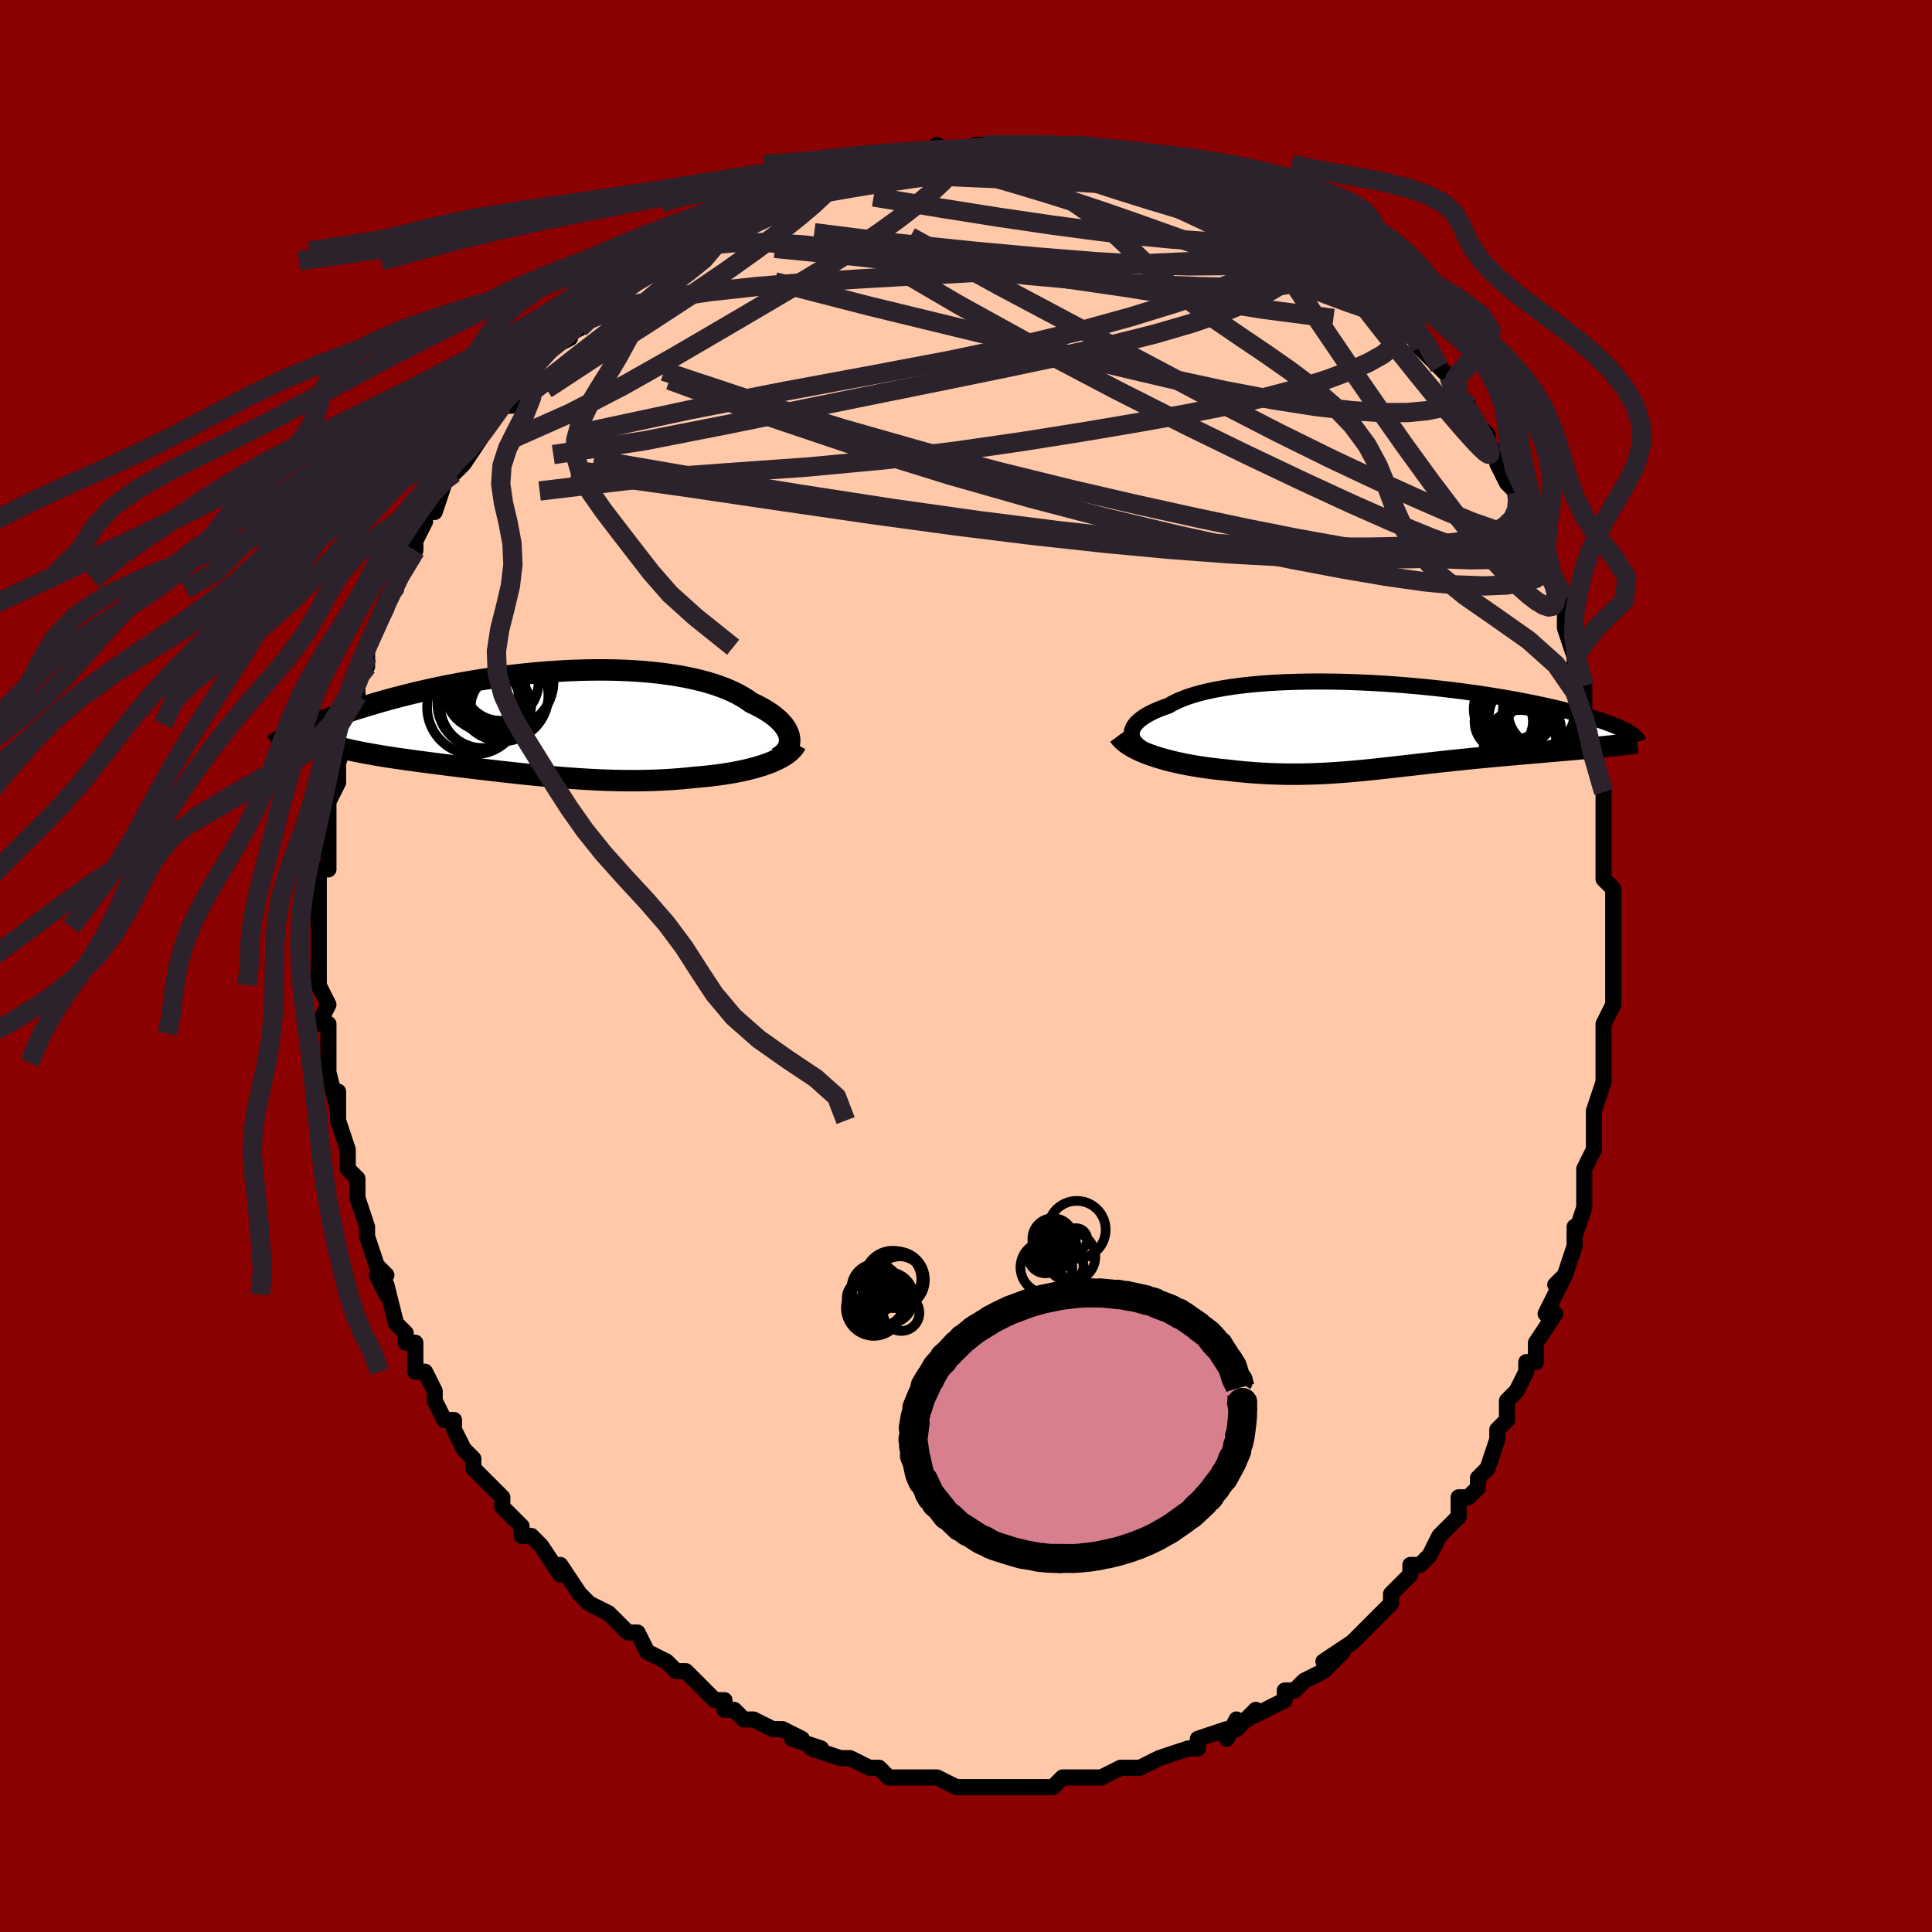 <svg viewBox="-100 -100 200 200" xmlns="http://www.w3.org/2000/svg" width="400" height="400" id="face-svg"><defs><clipPath id="leftEyeClipPath"><polyline points="25.795,1.598,25.746,1.35,25.665,1.099,25.552,0.846,25.408,0.592,25.232,0.338,25.025,0.084,24.787,-0.168,24.519,-0.418,24.221,-0.665,23.895,-0.909,23.539,-1.148,23.155,-1.383,22.744,-1.613,22.306,-1.837,21.841,-2.055,21.411,-2.363,20.939,-2.661,20.425,-2.946,19.872,-3.219,19.279,-3.477,18.648,-3.722,17.98,-3.951,17.277,-4.165,16.54,-4.363,15.771,-4.545,14.972,-4.71,14.145,-4.858,13.292,-4.99,12.414,-5.105,11.515,-5.203,10.596,-5.285,9.66,-5.35,8.708,-5.399,7.743,-5.431,6.767,-5.448,5.782,-5.45,4.791,-5.437,3.795,-5.41,2.797,-5.368,1.799,-5.313,0.802,-5.245,-0.191,-5.165,-1.178,-5.073,-2.159,-4.97,-3.13,-4.857,-4.09,-4.734,-5.039,-4.602,-5.974,-4.462,-6.894,-4.313,-7.798,-4.158,-8.684,-3.996,-9.552,-3.829,-10.401,-3.657,-11.231,-3.48,-12.039,-3.3,-12.826,-3.117,-13.592,-2.931,-14.335,-2.744,-15.057,-2.556,-15.756,-2.367,-16.433,-2.178,-17.088,-1.989,-17.721,-1.801,-18.333,-1.615,-18.924,-1.431,-19.495,-1.249,-20.047,-1.067,-20.58,-0.886,-21.094,-0.707,-21.589,-0.529,-22.065,-0.354,-22.522,-0.18,-22.96,-0.009,-23.381,0.16,-23.783,0.327,-24.167,0.49,-24.533,0.651,-24.882,0.809,-25.214,0.963,-22.081,2.189,-21.792,2.285,-21.488,2.379,-21.17,2.472,-20.838,2.562,-20.492,2.652,-20.133,2.739,-19.76,2.826,-19.373,2.911,-18.974,2.994,-18.562,3.077,-18.137,3.158,-17.701,3.239,-17.252,3.318,-16.793,3.397,-16.32,3.475,-15.833,3.553,-15.332,3.629,-14.818,3.706,-14.291,3.782,-13.751,3.858,-13.199,3.934,-12.636,4.01,-12.062,4.086,-11.478,4.162,-10.884,4.239,-10.281,4.316,-9.669,4.393,-9.048,4.471,-8.42,4.548,-7.784,4.626,-7.142,4.704,-6.493,4.782,-5.837,4.86,-5.176,4.937,-4.51,5.014,-3.839,5.091,-3.163,5.166,-2.483,5.24,-1.799,5.313,-1.111,5.384,-0.419,5.453,0.275,5.52,0.973,5.585,1.674,5.646,2.377,5.704,3.083,5.759,3.791,5.809,4.501,5.855,5.214,5.896,5.928,5.932,6.644,5.962,7.361,5.986,8.08,6.004,8.8,6.014,9.521,6.018,10.242,6.014,10.964,6.002,11.686,5.981,12.407,5.952,13.128,5.915,13.847,5.868,14.565,5.812,15.279,5.746,15.99,5.671,16.574,5.622,17.153,5.566,17.724,5.503,18.288,5.434,18.843,5.357,19.389,5.274,19.926,5.183,20.451,5.084,20.964,4.978,21.464,4.865,21.949,4.743,22.419,4.614,22.873,4.477,23.308,4.332,23.724,4.179"></polyline></clipPath><clipPath id="rightEyeClipPath"><polyline points="-26.089,0.973,-26.098,0.756,-26.069,0.537,-26.001,0.319,-25.894,0.101,-25.748,-0.116,-25.564,-0.331,-25.343,-0.544,-25.084,-0.753,-24.789,-0.958,-24.457,-1.16,-24.09,-1.357,-23.688,-1.548,-23.253,-1.734,-22.784,-1.914,-22.283,-2.088,-21.844,-2.342,-21.352,-2.585,-20.808,-2.815,-20.213,-3.033,-19.569,-3.238,-18.877,-3.429,-18.139,-3.605,-17.357,-3.768,-16.535,-3.916,-15.673,-4.049,-14.776,-4.167,-13.845,-4.271,-12.884,-4.36,-11.896,-4.434,-10.883,-4.494,-9.848,-4.54,-8.795,-4.572,-7.727,-4.59,-6.646,-4.595,-5.556,-4.588,-4.459,-4.568,-3.359,-4.537,-2.258,-4.494,-1.159,-4.441,-0.065,-4.377,1.023,-4.303,2.1,-4.221,3.166,-4.129,4.217,-4.03,5.252,-3.924,6.269,-3.811,7.266,-3.691,8.241,-3.566,9.193,-3.436,10.121,-3.302,11.022,-3.164,11.897,-3.022,12.745,-2.878,13.564,-2.732,14.354,-2.584,15.115,-2.435,15.846,-2.285,16.548,-2.135,17.221,-1.985,17.865,-1.835,18.48,-1.687,19.068,-1.539,19.628,-1.394,20.163,-1.25,20.673,-1.108,21.158,-0.968,21.619,-0.83,22.055,-0.693,22.468,-0.558,22.856,-0.425,23.222,-0.294,23.564,-0.165,23.884,-0.038,24.182,0.086,24.458,0.207,24.713,0.327,24.947,0.443,25.161,0.557,25.355,0.668,22.288,2.201,21.836,2.244,21.374,2.286,20.902,2.329,20.421,2.372,19.931,2.415,19.432,2.459,18.925,2.502,18.41,2.547,17.888,2.591,17.359,2.637,16.823,2.683,16.281,2.729,15.734,2.777,15.182,2.825,14.623,2.874,14.054,2.924,13.477,2.975,12.893,3.026,12.302,3.079,11.705,3.133,11.104,3.189,10.498,3.246,9.89,3.304,9.278,3.364,8.664,3.426,8.049,3.488,7.433,3.552,6.816,3.618,6.199,3.684,5.583,3.752,4.967,3.821,4.351,3.89,3.736,3.96,3.122,4.03,2.509,4.1,1.897,4.17,1.286,4.24,0.675,4.309,0.065,4.377,-0.546,4.443,-1.156,4.508,-1.767,4.57,-2.379,4.63,-2.993,4.687,-3.608,4.74,-4.226,4.79,-4.847,4.835,-5.472,4.876,-6.1,4.912,-6.734,4.942,-7.372,4.966,-8.017,4.984,-8.667,4.995,-9.325,4.999,-9.989,4.995,-10.661,4.983,-11.341,4.963,-12.029,4.935,-12.725,4.897,-13.429,4.85,-14.141,4.794,-14.86,4.728,-15.586,4.652,-16.319,4.567,-16.887,4.511,-17.453,4.448,-18.017,4.378,-18.578,4.301,-19.135,4.218,-19.688,4.127,-20.234,4.029,-20.773,3.923,-21.305,3.811,-21.827,3.69,-22.339,3.563,-22.838,3.427,-23.324,3.284,-23.795,3.134,-24.25,2.975"></polyline></clipPath><filter id="fuzzy"><feTurbulence id="turbulence" baseFrequency="0.05" numOctaves="3" type="noise" result="noise"></feTurbulence><feDisplacementMap in="SourceGraphic" in2="noise" scale="2"></feDisplacementMap></filter><linearGradient id="rainbowGradient" x1="0%" y1="0%" x2="100%" y2="0%"><stop offset="0%" style="stop-color: rgb(165, 42, 42);  stop-opacity: 1"></stop><stop offset="50%" style="stop-color: rgb(50, 205, 50);  stop-opacity: 1"></stop><stop offset="100%" style="stop-color: rgb(128, 128, 128);  stop-opacity: 1"></stop></linearGradient></defs><title>That&#39;s an ugly face</title><desc>CREATED BY XUAN TANG, MORE INFO AT TXSTC55.GITHUB.IO</desc><rect x="-100" y="-100" width="100%" height="100%" opacity="1" fill="rgb(139, 0, 0)"></rect><polyline id="faceContour" points="67,1,67,3,67,4,67,4,66,6,66,8,66,10,66,10,66,12,66,12,65,15,65,16,65,16,65,17,65,19,64,21,64,22,64,23,64,25,63,28,63,27,63,29,62,32,61,33,62,32,61,34,60,36,61,36,59,39,59,39,59,41,58,41,58,42,57,44,56,45,56,47,55,48,55,49,55,49,54,52,53,53,53,54,52,55,51,55,51,57,50,58,49,59,48,61,47,62,46,62,46,63,46,63,45,64,44,65,44,66,42,68,42,68,41,69,41,69,40,70,37,72,39,71,37,73,37,73,35,74,34,75,33,75,33,76,33,76,29,78,30,77,28,79,28,78,27,80,27,79,24,80,24,81,23,81,23,81,20,82,20,82,18,83,17,83,17,83,16,83,14,84,13,84,13,84,13,84,11,84,10,84,9,85,7,85,7,85,8,85,6,85,5,85,2,85,2,85,0,85,0,85,-1,85,-3,84,-3,84,-4,84,-4,84,-5,84,-7,84,-8,84,-9,83,-10,83,-12,82,-12,82,-12,82,-13,82,-16,81,-15,81,-18,80,-17,80,-19,79,-20,79,-20,79,-22,78,-23,78,-24,77,-25,77,-25,76,-26,76,-27,75,-27,75,-29,73,-30,73,-31,72,-33,71,-33,71,-34,69,-35,69,-35,69,-37,67,-37,67,-39,66,-40,65,-39,66,-40,65,-42,62,-42,63,-44,60,-45,59,-45,59,-46,59,-46,58,-48,56,-48,55,-48,55,-49,54,-51,52,-51,51,-52,50,-53,48,-52,50,-53,48,-53,47,-54,47,-55,45,-55,44,-56,42,-57,42,-57,39,-58,39,-58,38,-59,37,-59,37,-60,33,-60,34,-61,32,-60,32,-61,31,-62,28,-62,27,-63,24,-63,24,-63,24,-63,22,-64,21,-64,19,-64,19,-65,16,-65,16,-65,13,-65,15,-66,11,-66,11,-66,11,-66,10,-66,7,-66,6,-67,6,-66,4,-67,2,-67,2,-67,-1,-67,-1,-67,-2,-67,-4,-67,-4,-67,-7,-67,-8,-67,-8,-67,-10,-66,-10,-66,-12,-66,-15,-66,-17,-66,-15,-66,-17,-65,-19,-65,-19,-65,-20,-65,-21,-64,-24,-64,-25,-64,-27,-63,-28,-63,-29,-63,-30,-62,-32,-62,-31,-62,-32,-62,-33,-61,-35,-60,-37,-60,-38,-59,-39,-59,-40,-59,-40,-57,-43,-57,-44,-56,-46,-56,-46,-56,-46,-56,-47,-55,-47,-54,-50,-53,-52,-52,-53,-53,-51,-52,-52,-50,-55,-50,-55,-49,-57,-48,-58,-48,-58,-47,-58,-46,-60,-45,-61,-45,-61,-45,-62,-43,-64,-41,-65,-42,-65,-40,-66,-40,-66,-40,-67,-38,-68,-37,-69,-36,-70,-36,-70,-33,-72,-33,-72,-32,-73,-32,-73,-30,-74,-30,-74,-28,-75,-27,-76,-26,-77,-25,-77,-24,-78,-24,-77,-23,-78,-21,-79,-20,-79,-20,-80,-19,-80,-18,-80,-17,-81,-16,-81,-14,-82,-15,-81,-11,-83,-11,-83,-9,-83,-9,-83,-8,-83,-6,-84,-5,-84,-3,-84,-3,-85,-2,-84,-2,-84,1,-85,2,-85,2,-85,2,-85,5,-85,5,-85,7,-85,8,-85,9,-85,9,-85,12,-84,13,-84,12,-84,15,-84,16,-84,16,-84,17,-83,17,-83,19,-82,20,-82,20,-82,24,-81,24,-81,26,-81,25,-81,27,-80,28,-80,29,-79,29,-79,31,-78,31,-78,32,-77,32,-77,35,-75,35,-75,36,-75,36,-75,38,-73,38,-73,39,-72,41,-71,40,-71,42,-70,44,-68,45,-67,44,-67,46,-66,45,-67,47,-64,47,-64,48,-63,49,-62,49,-62,50,-61,51,-58,52,-58,52,-58,52,-57,54,-55,54,-54,55,-53,55,-52,56,-50,57,-49,57,-49,58,-46,58,-46,59,-45,59,-43,60,-42,60,-41,60,-41,62,-38,61,-39,62,-37,62,-35,62,-35,63,-32,63,-32,63,-31,64,-29,64,-27,64,-26,65,-23,65,-22,65,-22,66,-18,66,-18,66,-17,66,-16,66,-13,66,-13,66,-11,66,-9,67,-8,67,-7,67,-4,67,-4,67,-2,67,-2,67,1,67,3" fill="#ffc9a9" stroke="black" stroke-width="1.667" stroke-linejoin="round" filter="url(#fuzzy)"></polyline><g transform="translate(43.245 -24.855)"><polyline id="rightCountour" points="-26.089,0.973,-26.098,0.756,-26.069,0.537,-26.001,0.319,-25.894,0.101,-25.748,-0.116,-25.564,-0.331,-25.343,-0.544,-25.084,-0.753,-24.789,-0.958,-24.457,-1.16,-24.09,-1.357,-23.688,-1.548,-23.253,-1.734,-22.784,-1.914,-22.283,-2.088,-21.844,-2.342,-21.352,-2.585,-20.808,-2.815,-20.213,-3.033,-19.569,-3.238,-18.877,-3.429,-18.139,-3.605,-17.357,-3.768,-16.535,-3.916,-15.673,-4.049,-14.776,-4.167,-13.845,-4.271,-12.884,-4.36,-11.896,-4.434,-10.883,-4.494,-9.848,-4.54,-8.795,-4.572,-7.727,-4.59,-6.646,-4.595,-5.556,-4.588,-4.459,-4.568,-3.359,-4.537,-2.258,-4.494,-1.159,-4.441,-0.065,-4.377,1.023,-4.303,2.1,-4.221,3.166,-4.129,4.217,-4.03,5.252,-3.924,6.269,-3.811,7.266,-3.691,8.241,-3.566,9.193,-3.436,10.121,-3.302,11.022,-3.164,11.897,-3.022,12.745,-2.878,13.564,-2.732,14.354,-2.584,15.115,-2.435,15.846,-2.285,16.548,-2.135,17.221,-1.985,17.865,-1.835,18.48,-1.687,19.068,-1.539,19.628,-1.394,20.163,-1.25,20.673,-1.108,21.158,-0.968,21.619,-0.83,22.055,-0.693,22.468,-0.558,22.856,-0.425,23.222,-0.294,23.564,-0.165,23.884,-0.038,24.182,0.086,24.458,0.207,24.713,0.327,24.947,0.443,25.161,0.557,25.355,0.668,22.288,2.201,21.836,2.244,21.374,2.286,20.902,2.329,20.421,2.372,19.931,2.415,19.432,2.459,18.925,2.502,18.41,2.547,17.888,2.591,17.359,2.637,16.823,2.683,16.281,2.729,15.734,2.777,15.182,2.825,14.623,2.874,14.054,2.924,13.477,2.975,12.893,3.026,12.302,3.079,11.705,3.133,11.104,3.189,10.498,3.246,9.89,3.304,9.278,3.364,8.664,3.426,8.049,3.488,7.433,3.552,6.816,3.618,6.199,3.684,5.583,3.752,4.967,3.821,4.351,3.89,3.736,3.96,3.122,4.03,2.509,4.1,1.897,4.17,1.286,4.24,0.675,4.309,0.065,4.377,-0.546,4.443,-1.156,4.508,-1.767,4.57,-2.379,4.63,-2.993,4.687,-3.608,4.74,-4.226,4.79,-4.847,4.835,-5.472,4.876,-6.1,4.912,-6.734,4.942,-7.372,4.966,-8.017,4.984,-8.667,4.995,-9.325,4.999,-9.989,4.995,-10.661,4.983,-11.341,4.963,-12.029,4.935,-12.725,4.897,-13.429,4.85,-14.141,4.794,-14.86,4.728,-15.586,4.652,-16.319,4.567,-16.887,4.511,-17.453,4.448,-18.017,4.378,-18.578,4.301,-19.135,4.218,-19.688,4.127,-20.234,4.029,-20.773,3.923,-21.305,3.811,-21.827,3.69,-22.339,3.563,-22.838,3.427,-23.324,3.284,-23.795,3.134,-24.25,2.975" fill="white" stroke="white" stroke-width="0" stroke-linejoin="round" filter="url(#fuzzy)"></polyline></g><g transform="translate(-44.064 -25.202)"><polyline id="leftCountour" points="25.795,1.598,25.746,1.35,25.665,1.099,25.552,0.846,25.408,0.592,25.232,0.338,25.025,0.084,24.787,-0.168,24.519,-0.418,24.221,-0.665,23.895,-0.909,23.539,-1.148,23.155,-1.383,22.744,-1.613,22.306,-1.837,21.841,-2.055,21.411,-2.363,20.939,-2.661,20.425,-2.946,19.872,-3.219,19.279,-3.477,18.648,-3.722,17.98,-3.951,17.277,-4.165,16.54,-4.363,15.771,-4.545,14.972,-4.71,14.145,-4.858,13.292,-4.99,12.414,-5.105,11.515,-5.203,10.596,-5.285,9.66,-5.35,8.708,-5.399,7.743,-5.431,6.767,-5.448,5.782,-5.45,4.791,-5.437,3.795,-5.41,2.797,-5.368,1.799,-5.313,0.802,-5.245,-0.191,-5.165,-1.178,-5.073,-2.159,-4.97,-3.13,-4.857,-4.09,-4.734,-5.039,-4.602,-5.974,-4.462,-6.894,-4.313,-7.798,-4.158,-8.684,-3.996,-9.552,-3.829,-10.401,-3.657,-11.231,-3.48,-12.039,-3.3,-12.826,-3.117,-13.592,-2.931,-14.335,-2.744,-15.057,-2.556,-15.756,-2.367,-16.433,-2.178,-17.088,-1.989,-17.721,-1.801,-18.333,-1.615,-18.924,-1.431,-19.495,-1.249,-20.047,-1.067,-20.58,-0.886,-21.094,-0.707,-21.589,-0.529,-22.065,-0.354,-22.522,-0.18,-22.96,-0.009,-23.381,0.16,-23.783,0.327,-24.167,0.49,-24.533,0.651,-24.882,0.809,-25.214,0.963,-22.081,2.189,-21.792,2.285,-21.488,2.379,-21.17,2.472,-20.838,2.562,-20.492,2.652,-20.133,2.739,-19.76,2.826,-19.373,2.911,-18.974,2.994,-18.562,3.077,-18.137,3.158,-17.701,3.239,-17.252,3.318,-16.793,3.397,-16.32,3.475,-15.833,3.553,-15.332,3.629,-14.818,3.706,-14.291,3.782,-13.751,3.858,-13.199,3.934,-12.636,4.01,-12.062,4.086,-11.478,4.162,-10.884,4.239,-10.281,4.316,-9.669,4.393,-9.048,4.471,-8.42,4.548,-7.784,4.626,-7.142,4.704,-6.493,4.782,-5.837,4.86,-5.176,4.937,-4.51,5.014,-3.839,5.091,-3.163,5.166,-2.483,5.24,-1.799,5.313,-1.111,5.384,-0.419,5.453,0.275,5.52,0.973,5.585,1.674,5.646,2.377,5.704,3.083,5.759,3.791,5.809,4.501,5.855,5.214,5.896,5.928,5.932,6.644,5.962,7.361,5.986,8.08,6.004,8.8,6.014,9.521,6.018,10.242,6.014,10.964,6.002,11.686,5.981,12.407,5.952,13.128,5.915,13.847,5.868,14.565,5.812,15.279,5.746,15.99,5.671,16.574,5.622,17.153,5.566,17.724,5.503,18.288,5.434,18.843,5.357,19.389,5.274,19.926,5.183,20.451,5.084,20.964,4.978,21.464,4.865,21.949,4.743,22.419,4.614,22.873,4.477,23.308,4.332,23.724,4.179" fill="white" stroke="white" stroke-width="0" stroke-linejoin="round" filter="url(#fuzzy)"></polyline></g><g transform="translate(43.245 -24.855)"><polyline id="rightUpper" points="-23.868,2.886,-24.258,2.732,-24.612,2.566,-24.93,2.391,-25.211,2.206,-25.453,2.014,-25.658,1.815,-25.824,1.611,-25.951,1.402,-26.04,1.189,-26.089,0.973,-26.098,0.756,-26.069,0.537,-26.001,0.319,-25.894,0.101,-25.748,-0.116,-25.564,-0.331,-25.343,-0.544,-25.084,-0.753,-24.789,-0.958,-24.457,-1.16,-24.09,-1.357,-23.688,-1.548,-23.253,-1.734,-22.784,-1.914,-22.283,-2.088,-21.844,-2.342,-21.352,-2.585,-20.808,-2.815,-20.213,-3.033,-19.569,-3.238,-18.877,-3.429,-18.139,-3.605,-17.357,-3.768,-16.535,-3.916,-15.673,-4.049,-14.776,-4.167,-13.845,-4.271,-12.884,-4.36,-11.896,-4.434,-10.883,-4.494,-9.848,-4.54,-8.795,-4.572,-7.727,-4.59,-6.646,-4.595,-5.556,-4.588,-4.459,-4.568,-3.359,-4.537,-2.258,-4.494,-1.159,-4.441,-0.065,-4.377,1.023,-4.303,2.1,-4.221,3.166,-4.129,4.217,-4.03,5.252,-3.924,6.269,-3.811,7.266,-3.691,8.241,-3.566,9.193,-3.436,10.121,-3.302,11.022,-3.164,11.897,-3.022,12.745,-2.878,13.564,-2.732,14.354,-2.584,15.115,-2.435,15.846,-2.285,16.548,-2.135,17.221,-1.985,17.865,-1.835,18.48,-1.687,19.068,-1.539,19.628,-1.394,20.163,-1.25,20.673,-1.108,21.158,-0.968,21.619,-0.83,22.055,-0.693,22.468,-0.558,22.856,-0.425,23.222,-0.294,23.564,-0.165,23.884,-0.038,24.182,0.086,24.458,0.207,24.713,0.327,24.947,0.443,25.161,0.557,25.355,0.668,25.53,0.776,25.687,0.881,25.825,0.984,25.946,1.083,26.05,1.18,26.138,1.275,26.209,1.366,26.265,1.455,26.306,1.541,26.332,1.624" fill="none" stroke="black" stroke-width="1.667" stroke-linejoin="round" filter="url(#fuzzy)"></polyline><polyline id="rightLower" points="-27.42,0.984,-27.25,1.215,-27.041,1.44,-26.795,1.657,-26.515,1.868,-26.202,2.071,-25.861,2.267,-25.493,2.455,-25.101,2.636,-24.685,2.81,-24.25,2.975,-23.795,3.134,-23.324,3.284,-22.838,3.427,-22.339,3.563,-21.827,3.69,-21.305,3.811,-20.773,3.923,-20.234,4.029,-19.688,4.127,-19.135,4.218,-18.578,4.301,-18.017,4.378,-17.453,4.448,-16.887,4.511,-16.319,4.567,-15.586,4.652,-14.86,4.728,-14.141,4.794,-13.429,4.85,-12.725,4.897,-12.029,4.935,-11.341,4.963,-10.661,4.983,-9.989,4.995,-9.325,4.999,-8.667,4.995,-8.017,4.984,-7.372,4.966,-6.734,4.942,-6.1,4.912,-5.472,4.876,-4.847,4.835,-4.226,4.79,-3.608,4.74,-2.993,4.687,-2.379,4.63,-1.767,4.57,-1.156,4.508,-0.546,4.443,0.065,4.377,0.675,4.309,1.286,4.24,1.897,4.17,2.509,4.1,3.122,4.03,3.736,3.96,4.351,3.89,4.967,3.821,5.583,3.752,6.199,3.684,6.816,3.618,7.433,3.552,8.049,3.488,8.664,3.426,9.278,3.364,9.89,3.304,10.498,3.246,11.104,3.189,11.705,3.133,12.302,3.079,12.893,3.026,13.477,2.975,14.054,2.924,14.623,2.874,15.182,2.825,15.734,2.777,16.281,2.729,16.823,2.683,17.359,2.637,17.888,2.591,18.41,2.547,18.925,2.502,19.432,2.459,19.931,2.415,20.421,2.372,20.902,2.329,21.374,2.286,21.836,2.244,22.288,2.201,22.729,2.158,23.161,2.115,23.581,2.072,23.991,2.029,24.39,1.986,24.777,1.942,25.154,1.898,25.52,1.853,25.876,1.808,26.22,1.763" fill="none" stroke="black" stroke-width="2.222" stroke-linejoin="round" filter="url(#fuzzy)"></polyline><!--[--><circle r="3.608" cx="13.427" cy="-2.19" stroke="black" fill="none" stroke-width="1" filter="url(#fuzzy)" clip-path="url(#rightEyeClipPath)"></circle><circle r="3.636" cx="12.946" cy="-1.736" stroke="black" fill="none" stroke-width="1" filter="url(#fuzzy)" clip-path="url(#rightEyeClipPath)"></circle><circle r="4.859" cx="15.707" cy="-0.655" stroke="black" fill="none" stroke-width="1" filter="url(#fuzzy)" clip-path="url(#rightEyeClipPath)"></circle><circle r="3.798" cx="14.143" cy="2.152" stroke="black" fill="none" stroke-width="1" filter="url(#fuzzy)" clip-path="url(#rightEyeClipPath)"></circle><circle r="4.305" cx="16.58" cy="1.286" stroke="black" fill="none" stroke-width="1" filter="url(#fuzzy)" clip-path="url(#rightEyeClipPath)"></circle><circle r="3.292" cx="15.079" cy="0.437" stroke="black" fill="none" stroke-width="1" filter="url(#fuzzy)" clip-path="url(#rightEyeClipPath)"></circle><circle r="3.487" cx="14.144" cy="-1.392" stroke="black" fill="none" stroke-width="1" filter="url(#fuzzy)" clip-path="url(#rightEyeClipPath)"></circle><circle r="4.08" cx="16.412" cy="-1.638" stroke="black" fill="none" stroke-width="1" filter="url(#fuzzy)" clip-path="url(#rightEyeClipPath)"></circle><circle r="3.431" cx="16.322" cy="-1.344" stroke="black" fill="none" stroke-width="1" filter="url(#fuzzy)" clip-path="url(#rightEyeClipPath)"></circle><circle r="3.023" cx="12.42" cy="-0.443" stroke="black" fill="none" stroke-width="1" filter="url(#fuzzy)" clip-path="url(#rightEyeClipPath)"></circle><!--]--></g><g transform="translate(-44.064 -25.202)"><polyline id="leftUpper" points="24.513,3.676,24.784,3.519,25.024,3.348,25.233,3.163,25.41,2.966,25.555,2.758,25.668,2.54,25.749,2.314,25.797,2.081,25.812,1.842,25.795,1.598,25.746,1.35,25.665,1.099,25.552,0.846,25.408,0.592,25.232,0.338,25.025,0.084,24.787,-0.168,24.519,-0.418,24.221,-0.665,23.895,-0.909,23.539,-1.148,23.155,-1.383,22.744,-1.613,22.306,-1.837,21.841,-2.055,21.411,-2.363,20.939,-2.661,20.425,-2.946,19.872,-3.219,19.279,-3.477,18.648,-3.722,17.98,-3.951,17.277,-4.165,16.54,-4.363,15.771,-4.545,14.972,-4.71,14.145,-4.858,13.292,-4.99,12.414,-5.105,11.515,-5.203,10.596,-5.285,9.66,-5.35,8.708,-5.399,7.743,-5.431,6.767,-5.448,5.782,-5.45,4.791,-5.437,3.795,-5.41,2.797,-5.368,1.799,-5.313,0.802,-5.245,-0.191,-5.165,-1.178,-5.073,-2.159,-4.97,-3.13,-4.857,-4.09,-4.734,-5.039,-4.602,-5.974,-4.462,-6.894,-4.313,-7.798,-4.158,-8.684,-3.996,-9.552,-3.829,-10.401,-3.657,-11.231,-3.48,-12.039,-3.3,-12.826,-3.117,-13.592,-2.931,-14.335,-2.744,-15.057,-2.556,-15.756,-2.367,-16.433,-2.178,-17.088,-1.989,-17.721,-1.801,-18.333,-1.615,-18.924,-1.431,-19.495,-1.249,-20.047,-1.067,-20.58,-0.886,-21.094,-0.707,-21.589,-0.529,-22.065,-0.354,-22.522,-0.18,-22.96,-0.009,-23.381,0.16,-23.783,0.327,-24.167,0.49,-24.533,0.651,-24.882,0.809,-25.214,0.963,-25.528,1.115,-25.827,1.263,-26.109,1.408,-26.376,1.549,-26.627,1.687,-26.863,1.822,-27.084,1.953,-27.291,2.081,-27.484,2.205,-27.664,2.327" fill="none" stroke="black" stroke-width="2.222" stroke-linejoin="round" filter="url(#fuzzy)"></polyline><polyline id="leftLower" points="26.458,2.209,26.328,2.442,26.161,2.666,25.959,2.883,25.724,3.093,25.458,3.294,25.163,3.487,24.84,3.672,24.491,3.849,24.119,4.018,23.724,4.179,23.308,4.332,22.873,4.477,22.419,4.614,21.949,4.743,21.464,4.865,20.964,4.978,20.451,5.084,19.926,5.183,19.389,5.274,18.843,5.357,18.288,5.434,17.724,5.503,17.153,5.566,16.574,5.622,15.99,5.671,15.279,5.746,14.565,5.812,13.847,5.868,13.128,5.915,12.407,5.952,11.686,5.981,10.964,6.002,10.242,6.014,9.521,6.018,8.8,6.014,8.08,6.004,7.361,5.986,6.644,5.962,5.928,5.932,5.214,5.896,4.501,5.855,3.791,5.809,3.083,5.759,2.377,5.704,1.674,5.646,0.973,5.585,0.275,5.52,-0.419,5.453,-1.111,5.384,-1.799,5.313,-2.483,5.24,-3.163,5.166,-3.839,5.091,-4.51,5.014,-5.176,4.937,-5.837,4.86,-6.493,4.782,-7.142,4.704,-7.784,4.626,-8.42,4.548,-9.048,4.471,-9.669,4.393,-10.281,4.316,-10.884,4.239,-11.478,4.162,-12.062,4.086,-12.636,4.01,-13.199,3.934,-13.751,3.858,-14.291,3.782,-14.818,3.706,-15.332,3.629,-15.833,3.553,-16.32,3.475,-16.793,3.397,-17.252,3.318,-17.701,3.239,-18.137,3.158,-18.562,3.077,-18.974,2.994,-19.373,2.911,-19.76,2.826,-20.133,2.739,-20.492,2.652,-20.838,2.562,-21.17,2.472,-21.488,2.379,-21.792,2.285,-22.081,2.189,-22.356,2.091,-22.616,1.991,-22.862,1.889,-23.093,1.785,-23.31,1.68,-23.513,1.572,-23.702,1.462,-23.876,1.35,-24.037,1.237,-24.185,1.121" fill="none" stroke="black" stroke-width="2.222" stroke-linejoin="round" filter="url(#fuzzy)"></polyline><!--[--><circle r="4.028" cx="-5.503" cy="-3.041" stroke="black" fill="none" stroke-width="1" filter="url(#fuzzy)" clip-path="url(#leftEyeClipPath)"></circle><circle r="4.351" cx="-6.001" cy="-1.716" stroke="black" fill="none" stroke-width="1" filter="url(#fuzzy)" clip-path="url(#leftEyeClipPath)"></circle><circle r="4.81" cx="-3.445" cy="-4.222" stroke="black" fill="none" stroke-width="1" filter="url(#fuzzy)" clip-path="url(#leftEyeClipPath)"></circle><circle r="3.752" cx="-6.028" cy="-3.055" stroke="black" fill="none" stroke-width="1" filter="url(#fuzzy)" clip-path="url(#leftEyeClipPath)"></circle><circle r="4.875" cx="-6.846" cy="-1.583" stroke="black" fill="none" stroke-width="1" filter="url(#fuzzy)" clip-path="url(#leftEyeClipPath)"></circle><circle r="4.676" cx="-5.984" cy="-1.983" stroke="black" fill="none" stroke-width="1" filter="url(#fuzzy)" clip-path="url(#leftEyeClipPath)"></circle><circle r="4.746" cx="-3.913" cy="-2.816" stroke="black" fill="none" stroke-width="1" filter="url(#fuzzy)" clip-path="url(#leftEyeClipPath)"></circle><circle r="3.923" cx="-4.116" cy="-4.109" stroke="black" fill="none" stroke-width="1" filter="url(#fuzzy)" clip-path="url(#leftEyeClipPath)"></circle><circle r="3.103" cx="-4.686" cy="-2.286" stroke="black" fill="none" stroke-width="1" filter="url(#fuzzy)" clip-path="url(#leftEyeClipPath)"></circle><circle r="3.12" cx="-4.074" cy="-1.739" stroke="black" fill="none" stroke-width="1" filter="url(#fuzzy)" clip-path="url(#leftEyeClipPath)"></circle><!--]--></g><g id="hairs"><!--[--><polyline points="35,-75,35.593,-74.848,35.824,-74.298,35.749,-73.527,35.313,-72.682,34.481,-71.807,33.233,-70.885,31.546,-69.889,29.383,-68.817,26.695,-67.692,23.43,-66.554,19.561,-65.425,15.085,-64.303,10.017,-63.16,4.371,-61.965,-1.857,-60.689,-8.697,-59.307,-16.199,-57.786,-24.409,-56.112,-33.317,-54.364,-42.724,-52.943" fill="none" stroke="rgb(44, 34, 43)" stroke-width="2" stroke-linejoin="round" filter="url(#fuzzy)"></polyline><polyline points="29,-79,29.492,-78.745,30.224,-78.316,30.868,-77.856,31.438,-77.388,31.946,-76.949,32.344,-76.59,32.563,-76.337,32.559,-76.182,32.309,-76.102,31.799,-76.085,31.016,-76.145,29.939,-76.309,28.543,-76.603,26.805,-77.039,24.697,-77.615,22.173,-78.339,19.161,-79.24,15.587,-80.359,11.417,-81.719,6.711,-83.293" fill="none" stroke="rgb(44, 34, 43)" stroke-width="2" stroke-linejoin="round" filter="url(#fuzzy)"></polyline><polyline points="58,-46,58.045,-45.658,57.831,-44.89,57.167,-44.068,56.012,-43.382,54.361,-42.875,52.203,-42.523,49.512,-42.297,46.256,-42.17,42.416,-42.131,37.986,-42.184,32.974,-42.35,27.384,-42.654,21.209,-43.118,14.433,-43.75,7.035,-44.557,-0.997,-45.549,-9.676,-46.73,-19.02,-48.083,-29.068,-49.569,-39.925,-51.084" fill="none" stroke="rgb(44, 34, 43)" stroke-width="2" stroke-linejoin="round" filter="url(#fuzzy)"></polyline><polyline points="-3,-84,-2.765,-84.364,-2.263,-84.295,-1.642,-84.22,-1.096,-84.139,-0.762,-83.977,-0.666,-83.69,-0.787,-83.264,-1.113,-82.696,-1.665,-81.983,-2.479,-81.113,-3.587,-80.078,-5.013,-78.872,-6.774,-77.498,-8.889,-75.967,-11.381,-74.29,-14.272,-72.464,-17.586,-70.463,-21.35,-68.242,-25.592,-65.752,-30.32,-62.995,-35.49,-60.074,-40.986,-57.224,-46.702,-54.689" fill="none" stroke="rgb(44, 34, 43)" stroke-width="2" stroke-linejoin="round" filter="url(#fuzzy)"></polyline><polyline points="-38,-68,-36.992,-68.927,-35.824,-69.795,-34.431,-70.675,-32.894,-71.558,-31.297,-72.415,-29.657,-73.242,-27.958,-74.058,-26.185,-74.887,-24.345,-75.74,-22.473,-76.609,-20.613,-77.47,-18.805,-78.293,-17.076,-79.056,-15.436,-79.75,-13.888,-80.38,-12.443,-80.96,-11.118,-81.5,-9.938,-82.002,-8.915,-82.461,-8.062,-82.862,-7.42,-83.178,-7.095,-83.378,-7.227,-83.401" fill="none" stroke="rgb(44, 34, 43)" stroke-width="2" stroke-linejoin="round" filter="url(#fuzzy)"></polyline><polyline points="60,-41,60.409,-40.349,60.851,-39.468,61.06,-38.712,61.085,-38.065,60.968,-37.557,60.722,-37.243,60.338,-37.164,59.804,-37.333,59.104,-37.752,58.221,-38.428,57.141,-39.388,55.848,-40.676,54.322,-42.346,52.539,-44.454,50.478,-47.046,48.125,-50.154,45.483,-53.789,42.556,-57.944,39.341,-62.6,35.835,-67.759,32.07,-73.489" fill="none" stroke="rgb(44, 34, 43)" stroke-width="2" stroke-linejoin="round" filter="url(#fuzzy)"></polyline><polyline points="-36,-70,-35.193,-70.534,-33.936,-71.382,-32.782,-72.171,-31.715,-72.882,-30.648,-73.555,-29.542,-74.226,-28.409,-74.907,-27.292,-75.585,-26.246,-76.222,-25.322,-76.775,-24.558,-77.209,-23.971,-77.519,-23.563,-77.719,-23.333,-77.829,-23.293,-77.851,-23.486,-77.756,-23.968,-77.488,-24.788,-76.997,-25.964,-76.275,-27.491,-75.37,-29.389,-74.333" fill="none" stroke="rgb(44, 34, 43)" stroke-width="2" stroke-linejoin="round" filter="url(#fuzzy)"></polyline><polyline points="-9,-83,-7.631,-83.159,-5.81,-83.262,-3.806,-83.14,-1.704,-82.797,0.516,-82.269,2.91,-81.605,5.507,-80.846,8.288,-80.009,11.209,-79.092,14.235,-78.087,17.351,-77.005,20.545,-75.868,23.797,-74.698,27.067,-73.502,30.309,-72.278,33.482,-71.034,36.566,-69.816,39.565,-68.698,42.543,-67.663" fill="none" stroke="rgb(44, 34, 43)" stroke-width="2" stroke-linejoin="round" filter="url(#fuzzy)"></polyline><polyline points="-40,-67,-38.318,-67.992,-36.809,-69.039,-35.258,-70.117,-33.588,-71.229,-31.857,-72.346,-30.161,-73.419,-28.557,-74.417,-27.05,-75.334,-25.639,-76.177,-24.339,-76.954,-23.191,-77.66,-22.238,-78.27,-21.509,-78.715,-21.032,-78.911" fill="none" stroke="rgb(44, 34, 43)" stroke-width="2" stroke-linejoin="round" filter="url(#fuzzy)"></polyline><polyline points="35,-75,35.568,-74.903,35.728,-74.515,35.51,-74.002,34.833,-73.525,33.644,-73.142,31.906,-72.853,29.592,-72.64,26.667,-72.503,23.064,-72.473,18.694,-72.598,13.478,-72.91,7.378,-73.4,0.422,-74.04,-7.301,-74.847,-15.712,-75.907" fill="none" stroke="rgb(44, 34, 43)" stroke-width="2" stroke-linejoin="round" filter="url(#fuzzy)"></polyline><polyline points="50,-61,50.872,-59.114,51.504,-58.228,52.004,-57.54,52.479,-56.796,52.928,-56.012,53.302,-55.279,53.56,-54.675,53.683,-54.248,53.658,-54.033,53.464,-54.06,53.068,-54.364,52.428,-54.989,51.506,-55.971,50.281,-57.334,48.753,-59.085,46.933,-61.23,44.82,-63.792,42.402,-66.813,39.619,-70.387" fill="none" stroke="rgb(44, 34, 43)" stroke-width="2" stroke-linejoin="round" filter="url(#fuzzy)"></polyline><polyline points="58,-46,58.058,-45.752,57.884,-45.253,57.274,-44.878,56.175,-44.842,54.572,-45.204,52.442,-45.952,49.734,-47.062,46.396,-48.521,42.394,-50.338,37.722,-52.542,32.378,-55.178,26.336,-58.287,19.533,-61.881,11.899,-65.934,3.431,-70.441,-5.777,-75.488" fill="none" stroke="rgb(44, 34, 43)" stroke-width="2" stroke-linejoin="round" filter="url(#fuzzy)"></polyline><polyline points="50,-61,50.665,-59.187,50.681,-58.5,50.141,-58.123,49.145,-57.783,47.689,-57.482,45.718,-57.295,43.178,-57.283,40.033,-57.481,36.258,-57.913,31.83,-58.605,26.73,-59.578,20.934,-60.84,14.411,-62.376,7.116,-64.149,-1.005,-66.123,-9.993,-68.308,-19.801,-70.83" fill="none" stroke="rgb(44, 34, 43)" stroke-width="2" stroke-linejoin="round" filter="url(#fuzzy)"></polyline><polyline points="58,-46,58.524,-44.869,58.496,-43.814,58.055,-43.051,57.226,-42.551,56,-42.244,54.343,-42.084,52.222,-42.052,49.623,-42.15,46.543,-42.395,42.989,-42.814,38.956,-43.428,34.431,-44.239,29.391,-45.238,23.808,-46.414,17.66,-47.768,10.932,-49.326,3.618,-51.128,-4.28,-53.213,-12.733,-55.618,-21.701,-58.384,-31.264,-61.559" fill="none" stroke="rgb(44, 34, 43)" stroke-width="2" stroke-linejoin="round" filter="url(#fuzzy)"></polyline><polyline points="29,-79,30.353,-78.278,31.254,-77.67,32.168,-76.997,33.185,-76.276,34.239,-75.573,35.245,-74.929,36.157,-74.343,36.969,-73.793,37.685,-73.27,38.309,-72.784,38.832,-72.358,39.239,-72.01,39.51,-71.756,39.613,-71.61,39.504,-71.6,39.128,-71.77,38.445,-72.168,37.456,-72.817,36.202,-73.699,34.728,-74.771,33.019,-76.018,31.019,-77.468" fill="none" stroke="rgb(44, 34, 43)" stroke-width="2" stroke-linejoin="round" filter="url(#fuzzy)"></polyline><polyline points="2,-85,2.901,-84.917,4.548,-84.682,6.409,-84.305,8.4,-83.788,10.506,-83.132,12.726,-82.343,15.056,-81.443,17.472,-80.465,19.939,-79.447,22.418,-78.419,24.882,-77.393,27.309,-76.359,29.684,-75.295,32.007,-74.194,34.274,-73.091,36.427,-72.096,38.278,-71.381,39.517,-71.077" fill="none" stroke="rgb(44, 34, 43)" stroke-width="2" stroke-linejoin="round" filter="url(#fuzzy)"></polyline><polyline points="-30,-74,-29.073,-74.217,-26.956,-74.596,-24.127,-74.865,-20.742,-74.893,-16.844,-74.644,-12.437,-74.157,-7.516,-73.512,-2.09,-72.79,3.796,-72.023,10.075,-71.186,16.681,-70.227,23.573,-69.136,30.727,-67.992,38.033,-67.04" fill="none" stroke="rgb(44, 34, 43)" stroke-width="2" stroke-linejoin="round" filter="url(#fuzzy)"></polyline><polyline points="31,-78,31.739,-77.268,32.433,-76.638,32.97,-76.118,33.172,-75.757,33.005,-75.51,32.493,-75.312,31.646,-75.139,30.443,-75.002,28.846,-74.928,26.823,-74.936,24.35,-75.038,21.394,-75.246,17.893,-75.578,13.758,-76.056,8.915,-76.699,3.366,-77.512,-2.808,-78.491,-9.571,-79.614" fill="none" stroke="rgb(44, 34, 43)" stroke-width="2" stroke-linejoin="round" filter="url(#fuzzy)"></polyline><polyline points="-17,-81,-15.987,-81.157,-15.151,-81.31,-14.475,-81.387,-13.993,-81.337,-13.826,-81.082,-14.065,-80.575,-14.735,-79.808,-15.827,-78.787,-17.344,-77.505,-19.321,-75.941,-21.825,-74.066,-24.925,-71.859,-28.645,-69.329,-32.958,-66.511,-37.848,-63.385,-43.441,-59.717" fill="none" stroke="rgb(44, 34, 43)" stroke-width="2" stroke-linejoin="round" filter="url(#fuzzy)"></polyline><polyline points="-11,-83,-9.583,-83.01,-8.414,-83.104,-7.068,-83.303,-5.557,-83.547,-4.002,-83.779,-2.49,-83.97,-1.049,-84.12,0.33,-84.242,1.649,-84.352,2.885,-84.46,3.997,-84.564,4.949,-84.661,5.72,-84.749,6.3,-84.83,6.67,-84.899,6.783,-84.951,6.571,-84.979,5.961,-84.985,4.908,-84.975,3.445,-84.965" fill="none" stroke="rgb(44, 34, 43)" stroke-width="2" stroke-linejoin="round" filter="url(#fuzzy)"></polyline><polyline points="60,-42,59.909,-41.277,59.645,-40.642,58.972,-40.103,57.758,-39.702,55.986,-39.441,53.673,-39.343,50.828,-39.444,47.446,-39.773,43.505,-40.332,38.978,-41.104,33.835,-42.077,28.052,-43.257,21.612,-44.676,14.506,-46.38,6.732,-48.414,-1.694,-50.815,-10.748,-53.621,-20.424,-56.88,-30.689,-60.642" fill="none" stroke="rgb(44, 34, 43)" stroke-width="2" stroke-linejoin="round" filter="url(#fuzzy)"></polyline><polyline points="44,-67,44.962,-66.418,45.076,-65.778,44.808,-64.958,44.169,-64.108,43.117,-63.277,41.624,-62.445,39.68,-61.58,37.27,-60.68,34.373,-59.768,30.965,-58.868,27.029,-57.988,22.554,-57.109,17.529,-56.206,11.937,-55.262,5.754,-54.282,-1.034,-53.305,-8.418,-52.404,-16.38,-51.654,-24.923,-51.05,-34.127,-50.374,-44.139,-49.173" fill="none" stroke="rgb(44, 34, 43)" stroke-width="2" stroke-linejoin="round" filter="url(#fuzzy)"></polyline><polyline points="-17,-81,-15.716,-81.168,-14.065,-81.375,-12.036,-81.577,-9.667,-81.748,-7.078,-81.833,-4.353,-81.812,-1.516,-81.714,1.433,-81.584,4.472,-81.453,7.554,-81.326,10.619,-81.185,13.621,-81.014,16.541,-80.814,19.386,-80.615,22.161,-80.456,24.776,-80.319" fill="none" stroke="rgb(44, 34, 43)" stroke-width="2" stroke-linejoin="round" filter="url(#fuzzy)"></polyline><polyline points="50,-61,50.877,-59.108,51.522,-58.203,52.05,-57.471,52.566,-56.668,53.071,-55.809,53.521,-54.975,53.879,-54.234,54.124,-53.635,54.245,-53.212,54.229,-52.988,54.061,-52.984,53.721,-53.22,53.185,-53.721,52.421,-54.527,51.396,-55.677,50.093,-57.195,48.515,-59.088,46.679,-61.343,44.589,-63.962,42.216,-66.984,39.486,-70.52" fill="none" stroke="rgb(44, 34, 43)" stroke-width="2" stroke-linejoin="round" filter="url(#fuzzy)"></polyline><polyline points="-27,-76,-26.113,-76.645,-25.412,-76.948,-24.919,-77.052,-24.573,-77.046,-24.366,-76.963,-24.362,-76.766,-24.653,-76.378,-25.292,-75.735,-26.286,-74.801,-27.625,-73.569,-29.321,-72.037,-31.42,-70.201,-33.981,-68.059,-37.04,-65.619,-40.629,-62.836,-44.876,-59.465" fill="none" stroke="rgb(44, 34, 43)" stroke-width="2" stroke-linejoin="round" filter="url(#fuzzy)"></polyline><polyline points="-40,-66,-39.059,-66.914,-36.916,-67.769,-34.044,-68.537,-30.546,-69.217,-26.432,-69.816,-21.746,-70.331,-16.563,-70.762,-10.959,-71.129,-4.98,-71.473,1.357,-71.825,8.053,-72.187,15.087,-72.544,22.391,-72.881,29.933,-73.133" fill="none" stroke="rgb(44, 34, 43)" stroke-width="2" stroke-linejoin="round" filter="url(#fuzzy)"></polyline><polyline points="36,-75,36.407,-74.511,36.919,-73.768,37.205,-73.107,37.219,-72.538,36.948,-72.022,36.375,-71.531,35.461,-71.071,34.147,-70.68,32.373,-70.403,30.111,-70.263,27.363,-70.25,24.143,-70.332,20.459,-70.484,16.297,-70.708,11.64,-71.032,6.475,-71.491,0.791,-72.093,-5.442,-72.802,-12.28,-73.552,-19.788,-74.294" fill="none" stroke="rgb(44, 34, 43)" stroke-width="2" stroke-linejoin="round" filter="url(#fuzzy)"></polyline><polyline points="57,-49,57.09,-48.282,57.01,-47.228,56.58,-46.303,55.756,-45.505,54.518,-44.823,52.853,-44.275,50.756,-43.869,48.213,-43.596,45.205,-43.433,41.708,-43.36,37.705,-43.363,33.193,-43.443,28.176,-43.616,22.662,-43.903,16.645,-44.327,10.114,-44.898,3.05,-45.625,-4.557,-46.515,-12.718,-47.568,-21.449,-48.762,-30.788,-50.054,-40.836,-51.339" fill="none" stroke="rgb(44, 34, 43)" stroke-width="2" stroke-linejoin="round" filter="url(#fuzzy)"></polyline><polyline points="58,-46,58.022,-45.666,57.74,-44.919,56.96,-44.127,55.642,-43.484,53.777,-43.033,51.356,-42.752,48.349,-42.612,44.722,-42.586,40.453,-42.66,35.535,-42.839,29.978,-43.145,23.785,-43.606,16.949,-44.248,9.449,-45.082,1.263,-46.118,-7.622,-47.374,-17.213,-48.856,-27.522,-50.533,-38.528,-52.428" fill="none" stroke="rgb(44, 34, 43)" stroke-width="2" stroke-linejoin="round" filter="url(#fuzzy)"></polyline><polyline points="-21,-79,-20.215,-79.26,-19.379,-79.666,-18.311,-80.069,-17.035,-80.486,-15.617,-80.928,-14.119,-81.384,-12.585,-81.842,-11.056,-82.288,-9.578,-82.702,-8.21,-83.064,-7.009,-83.357,-6.011,-83.586,-5.225,-83.769,-4.652,-83.918,-4.323,-84.028,-4.323,-84.063,-4.774,-83.978,-5.762,-83.734,-7.255,-83.338" fill="none" stroke="rgb(44, 34, 43)" stroke-width="2" stroke-linejoin="round" filter="url(#fuzzy)"></polyline><polyline points="39,-72,40.139,-71.298,40.894,-70.65,41.701,-69.898,42.396,-69.185,42.822,-68.65,42.947,-68.334,42.809,-68.199,42.443,-68.198,41.852,-68.312,41.005,-68.56,39.859,-68.979,38.382,-69.6,36.563,-70.443,34.411,-71.527,31.933,-72.886,29.124,-74.565,25.949,-76.574,22.301,-78.85,17.892,-81.306" fill="none" stroke="rgb(44, 34, 43)" stroke-width="2" stroke-linejoin="round" filter="url(#fuzzy)"></polyline><polyline points="-24,-78,-23.494,-77.692,-22.277,-78.046,-20.772,-78.548,-19.179,-79.028,-17.515,-79.451,-15.742,-79.832,-13.835,-80.192,-11.796,-80.547,-9.648,-80.897,-7.428,-81.24,-5.185,-81.568,-2.973,-81.873,-0.849,-82.151,1.153,-82.405,3.024,-82.646,4.782,-82.895,6.447,-83.164,8.014,-83.448,9.429,-83.715,10.587,-83.917,11.376,-84.013,11.874,-84.013" fill="none" stroke="rgb(44, 34, 43)" stroke-width="2" stroke-linejoin="round" filter="url(#fuzzy)"></polyline><polyline points="13,-84,13.233,-83.98,14.382,-83.893,15.534,-83.693,16.57,-83.375,17.575,-82.974,18.626,-82.545,19.748,-82.132,20.914,-81.766,22.065,-81.459,23.123,-81.214,24.007,-81.026,24.654,-80.885,25.026,-80.781,25.098,-80.712,24.857,-80.693,24.3,-80.748,23.438,-80.908,22.298,-81.206,20.918,-81.672,19.344,-82.329,17.649,-83.164" fill="none" stroke="rgb(44, 34, 43)" stroke-width="2" stroke-linejoin="round" filter="url(#fuzzy)"></polyline><polyline points="2,-85,4.139,-84.919,5.805,-84.684,7.5,-84.299,9.304,-83.759,11.236,-83.063,13.299,-82.232,15.469,-81.307,17.712,-80.326,19.993,-79.314,22.281,-78.279,24.549,-77.219,26.778,-76.131,28.968,-75.015,31.127,-73.89,33.263,-72.79,35.367,-71.757,37.415,-70.817,39.376,-69.946,41.214,-69.068,42.938,-68.109" fill="none" stroke="rgb(44, 34, 43)" stroke-width="2" stroke-linejoin="round" filter="url(#fuzzy)"></polyline><polyline points="2,-85,2.864,-84.964,4.403,-84.866,6.081,-84.711,7.803,-84.495,9.544,-84.215,11.298,-83.872,13.057,-83.486,14.798,-83.089,16.482,-82.715,18.065,-82.39,19.506,-82.119,20.76,-81.895,21.788,-81.703,22.578,-81.537,23.169,-81.392,23.603,-81.26,23.847,-81.124" fill="none" stroke="rgb(44, 34, 43)" stroke-width="2" stroke-linejoin="round" filter="url(#fuzzy)"></polyline><polyline points="-17,-81,-15.81,-81.206,-14.459,-81.516,-12.926,-81.871,-11.252,-82.234,-9.541,-82.554,-7.847,-82.818,-6.169,-83.052,-4.491,-83.283,-2.824,-83.518,-1.208,-83.743,0.304,-83.942,1.671,-84.106,2.873,-84.244,3.902,-84.379,4.743,-84.526,5.368,-84.683,5.748,-84.827,5.863,-84.93,5.693,-84.982,5.178,-84.998,4.158,-85" fill="none" stroke="rgb(44, 34, 43)" stroke-width="2" stroke-linejoin="round" filter="url(#fuzzy)"></polyline><polyline points="59,-43,59.454,-42.229,59.286,-41.768,58.706,-41.536,57.671,-41.54,56.109,-41.8,53.995,-42.331,51.328,-43.163,48.106,-44.341,44.309,-45.898,39.899,-47.847,34.841,-50.183,29.112,-52.904,22.704,-56.031,15.609,-59.614,7.81,-63.718,-0.714,-68.425,-9.981,-73.843" fill="none" stroke="rgb(44, 34, 43)" stroke-width="2" stroke-linejoin="round" filter="url(#fuzzy)"></polyline><polyline points="12,-84,12.712,-83.9,13.768,-83.606,15.245,-83.104,16.903,-82.381,18.642,-81.446,20.483,-80.339,22.469,-79.118,24.622,-77.834,26.922,-76.524,29.316,-75.21,31.724,-73.918,34.053,-72.671,36.234,-71.48,38.244,-70.33,40.095,-69.199,41.798,-68.097,43.311,-67.118,44.513,-66.51" fill="none" stroke="rgb(44, 34, 43)" stroke-width="2" stroke-linejoin="round" filter="url(#fuzzy)"></polyline><polyline points="36,-75,36.536,-74.466,37.445,-73.585,38.397,-72.717,39.351,-71.893,40.294,-71.097,41.203,-70.322,42.025,-69.602,42.678,-69.005,43.08,-68.601,43.193,-68.436,43.022,-68.513,42.594,-68.813,41.925,-69.33,41.008,-70.082,39.828,-71.082,38.385,-72.29,36.718,-73.607" fill="none" stroke="rgb(44, 34, 43)" stroke-width="2" stroke-linejoin="round" filter="url(#fuzzy)"></polyline><polyline points="35,-75,35.006,-74.945,34.75,-74.647,34.074,-74.037,32.881,-73.193,31.088,-72.204,28.642,-71.114,25.516,-69.926,21.692,-68.629,17.132,-67.223,11.77,-65.736,5.531,-64.219,-1.636,-62.71,-9.732,-61.178,-18.734,-59.508,-28.647,-57.562,-39.578,-55.222" fill="none" stroke="rgb(44, 34, 43)" stroke-width="2" stroke-linejoin="round" filter="url(#fuzzy)"></polyline><polyline points="-11,-83,-9.583,-83.013,-8.398,-83.119,-7.024,-83.336,-5.478,-83.603,-3.901,-83.856,-2.403,-84.063,-1.032,-84.228,0.215,-84.371,1.343,-84.514,2.327,-84.662,3.11,-84.799,3.628,-84.903,3.849,-84.965,3.781,-84.992,3.459,-84.999,2.936,-85,2.221,-85" fill="none" stroke="rgb(44, 34, 43)" stroke-width="2" stroke-linejoin="round" filter="url(#fuzzy)"></polyline><polyline points="15,-84,15.712,-83.925,16.294,-83.65,16.947,-83.263,17.71,-82.865,18.559,-82.515,19.436,-82.236,20.265,-82.034,20.943,-81.902,21.366,-81.833,21.455,-81.818,21.176,-81.852,20.527,-81.94,19.506,-82.1,18.1,-82.349,16.294,-82.692,14.062,-83.122,11.36,-83.636,8.2,-84.251" fill="none" stroke="rgb(44, 34, 43)" stroke-width="2" stroke-linejoin="round" filter="url(#fuzzy)"></polyline><polyline points="-40,-66,-39.383,-66.979,-38.245,-67.974,-37.043,-68.942,-35.858,-69.869,-34.697,-70.753,-33.591,-71.575,-32.583,-72.307,-31.701,-72.93,-30.947,-73.439,-30.316,-73.847,-29.812,-74.165,-29.456,-74.388,-29.285,-74.491,-29.351,-74.43,-29.709,-74.151,-30.405,-73.618,-31.454,-72.825,-32.842,-71.792,-34.578,-70.518,-36.83,-68.941" fill="none" stroke="rgb(44, 34, 43)" stroke-width="2" stroke-linejoin="round" filter="url(#fuzzy)"></polyline><polyline points="-14,-82,-16.738,-81.032,-19.083,-80.098,-21.592,-79.227,-24.182,-78.377,-26.709,-77.482,-29.228,-76.497,-31.898,-75.412,-34.823,-74.23,-38.017,-72.955,-41.464,-71.591,-45.18,-70.15,-49.205,-68.647,-53.536,-67.098,-58.069,-65.518,-62.603,-63.914,-66.908,-62.283,-70.829,-60.622,-74.367,-58.92,-77.694,-57.172,-81.078,-55.375,-84.751,-53.533,-88.778,-51.659,-93.004,-49.765,-97.138,-47.856,-100.94,-45.919,-104.403,-43.927,-107.765,-41.844,-111.311,-39.658,-115.117,-37.399,-119.03,-35.149,-122.969,-33.011,-127.19,-31.026,-131.818,-29.068,-135.522,-27" fill="none" stroke="rgb(44, 34, 43)" stroke-width="2" stroke-linejoin="round" filter="url(#fuzzy)"></polyline><polyline points="-17,-81,-18.909,-80.042,-20.785,-79.17,-22.628,-78.347,-24.433,-77.47,-26.233,-76.486,-28.063,-75.39,-29.941,-74.195,-31.866,-72.906,-33.818,-71.53,-35.768,-70.077,-37.688,-68.562,-39.56,-67.005,-41.379,-65.417,-43.148,-63.804,-44.877,-62.163,-46.574,-60.49,-48.241,-58.777,-49.871,-57.018,-51.452,-55.214,-52.969,-53.368,-54.414,-51.489,-55.784,-49.583,-57.09,-47.649,-58.353,-45.678,-59.594,-43.653,-60.827,-41.564,-62.054,-39.411,-63.256,-37.214,-64.405,-35.005,-65.472,-32.807,-66.439,-30.608,-67.315,-28.357,-68.133,-25.98,-68.937,-23.439,-69.739,-20.786,-70.513,-18.108,-71.393,-15" fill="none" stroke="rgb(44, 34, 43)" stroke-width="2" stroke-linejoin="round" filter="url(#fuzzy)"></polyline><polyline points="-18,-80,-20.533,-79.599,-22.976,-78.732,-25.18,-77.738,-27.432,-76.695,-29.911,-75.589,-32.696,-74.41,-35.858,-73.163,-39.5,-71.861,-43.687,-70.509,-48.329,-69.112,-53.119,-67.665,-57.6,-66.164,-61.323,-64.604,-64.013,-62.986,-65.663,-61.317,-66.532,-59.607,-67.052,-57.869,-67.701,-56.108,-68.876,-54.325,-70.807,-52.513,-73.535,-50.656,-76.953,-48.741,-80.884,-46.753,-85.163,-44.687,-89.686,-42.548,-94.397,-40.347,-99.215,-38.104,-103.963,-35.849,-108.382,-33.62,-112.277,-31.452,-115.668,-29.327,-118.738,-27.094,-121.802,-24.433,-126.123,-21" fill="none" stroke="rgb(44, 34, 43)" stroke-width="2" stroke-linejoin="round" filter="url(#fuzzy)"></polyline><polyline points="-19,-80,-21.164,-79.106,-23.546,-78.339,-26.244,-77.523,-29.005,-76.566,-31.528,-75.482,-33.683,-74.302,-35.558,-73.035,-37.367,-71.681,-39.312,-70.242,-41.499,-68.737,-43.929,-67.19,-46.55,-65.621,-49.322,-64.035,-52.241,-62.432,-55.339,-60.804,-58.641,-59.138,-62.136,-57.421,-65.765,-55.641,-69.422,-53.795,-72.968,-51.9,-76.247,-49.998,-79.156,-48.148,-81.754,-46.392,-84.326,-44.66,-87.226,-42.65,-90.422,-40" fill="none" stroke="rgb(44, 34, 43)" stroke-width="2" stroke-linejoin="round" filter="url(#fuzzy)"></polyline><polyline points="-21,-79,-23.711,-77.644,-26.308,-76.66,-28.985,-75.596,-31.63,-74.417,-34.122,-73.159,-36.413,-71.849,-38.541,-70.495,-40.577,-69.102,-42.578,-67.662,-44.579,-66.169,-46.594,-64.614,-48.622,-62.997,-50.654,-61.327,-52.668,-59.616,-54.649,-57.88,-56.588,-56.126,-58.492,-54.356,-60.37,-52.561,-62.226,-50.724,-64.053,-48.826,-65.833,-46.852,-67.556,-44.794,-69.24,-42.657,-70.951,-40.452,-72.805,-38.192,-74.9,-35.9,-77.177,-33.635,-79.322,-31.525,-81.064,-29.711,-83.127,-28" fill="none" stroke="rgb(44, 34, 43)" stroke-width="2" stroke-linejoin="round" filter="url(#fuzzy)"></polyline><polyline points="-21,-79,-23.384,-77.65,-25.456,-76.675,-27.7,-75.623,-30.104,-74.455,-32.534,-73.208,-34.929,-71.909,-37.314,-70.569,-39.717,-69.19,-42.107,-67.77,-44.408,-66.297,-46.553,-64.762,-48.531,-63.161,-50.402,-61.501,-52.278,-59.798,-54.295,-58.07,-56.58,-56.332,-59.206,-54.591,-62.148,-52.842,-65.252,-51.064,-68.269,-49.223,-70.967,-47.291,-73.295,-45.246,-75.448,-43.062,-77.71,-40.782,-80.785,-39" fill="none" stroke="rgb(44, 34, 43)" stroke-width="2" stroke-linejoin="round" filter="url(#fuzzy)"></polyline><polyline points="-24,-77,-24.623,-76.593,-25.446,-75.63,-26.065,-74.439,-27.138,-73.169,-28.764,-71.857,-30.553,-70.508,-32.124,-69.123,-33.341,-67.696,-34.285,-66.216,-35.123,-64.672,-36.002,-63.062,-36.991,-61.396,-38.059,-59.688,-39.092,-57.957,-39.929,-56.214,-40.402,-54.464,-40.392,-52.697,-39.859,-50.893,-38.851,-49.027,-37.487,-47.076,-35.921,-45.032,-34.279,-42.905,-32.585,-40.724,-30.65,-38.51,-28.01,-36.132,-24.101,-33" fill="none" stroke="rgb(44, 34, 43)" stroke-width="2" stroke-linejoin="round" filter="url(#fuzzy)"></polyline><polyline points="-26,-77,-29.544,-75.397,-34.16,-74.131,-38.273,-72.873,-41.657,-71.492,-44.427,-69.991,-46.639,-68.421,-48.308,-66.825,-49.538,-65.218,-50.571,-63.599,-51.719,-61.957,-53.222,-60.281,-55.15,-58.561,-57.381,-56.791,-59.681,-54.975,-61.818,-53.117,-63.665,-51.226,-65.244,-49.308,-66.694,-47.36,-68.216,-45.371,-69.998,-43.331,-72.172,-41.235,-74.801,-39.086,-77.864,-36.898,-81.262,-34.684,-84.821,-32.451,-88.313,-30.19,-91.522,-27.882,-94.319,-25.511,-96.723,-23.074,-98.882,-20.596,-100.966,-18.109,-103.062,-15.641,-105.16,-13.197,-107.306,-10.791,-109.688,-8.49,-112.292,-6.362,-113.643,-4" fill="none" stroke="rgb(44, 34, 43)" stroke-width="2" stroke-linejoin="round" filter="url(#fuzzy)"></polyline><polyline points="-28,-75,-30.607,-74.009,-33.333,-72.873,-35.912,-71.516,-38.637,-69.995,-41.459,-68.401,-44.082,-66.793,-46.317,-65.185,-48.201,-63.569,-49.915,-61.931,-51.637,-60.258,-53.456,-58.539,-55.368,-56.77,-57.314,-54.952,-59.222,-53.092,-61.05,-51.201,-62.792,-49.283,-64.462,-47.336,-66.076,-45.349,-67.639,-43.311,-69.141,-41.214,-70.579,-39.065,-71.966,-36.876,-73.331,-34.663,-74.715,-32.432,-76.15,-30.173,-77.644,-27.867,-79.179,-25.496,-80.709,-23.06,-82.185,-20.583,-83.577,-18.098,-84.902,-15.631,-86.23,-13.189,-87.663,-10.785,-89.25,-8.487,-90.895,-6.36,-92.628,-4" fill="none" stroke="rgb(44, 34, 43)" stroke-width="2" stroke-linejoin="round" filter="url(#fuzzy)"></polyline><polyline points="-28,-75,-30.467,-74.025,-32.871,-72.916,-35.217,-71.59,-37.611,-70.093,-39.945,-68.517,-42.124,-66.929,-44.15,-65.348,-46.097,-63.766,-48.05,-62.165,-50.063,-60.535,-52.151,-58.862,-54.304,-57.136,-56.514,-55.348,-58.79,-53.506,-61.16,-51.63,-63.628,-49.751,-66.128,-47.889,-68.498,-46.034,-70.539,-44.13,-72.164,-42.092,-73.543,-39.855,-75.062,-37.417,-76.988,-34.805,-79.056,-32" fill="none" stroke="rgb(44, 34, 43)" stroke-width="2" stroke-linejoin="round" filter="url(#fuzzy)"></polyline><polyline points="-32,-73,-33.678,-71.688,-35.89,-70.034,-38.132,-68.341,-40.432,-66.703,-43.055,-65.103,-46.196,-63.503,-49.77,-61.876,-53.438,-60.209,-56.833,-58.494,-59.782,-56.724,-62.381,-54.902,-64.886,-53.038,-67.541,-51.144,-70.444,-49.227,-73.531,-47.284,-76.642,-45.302,-79.616,-43.267,-82.353,-41.17,-84.824,-39.019,-87.049,-36.829,-89.085,-34.617,-91.037,-32.39,-93.066,-30.136,-95.374,-27.833,-98.118,-25.465,-101.293,-23.03,-104.656,-20.554,-107.796,-18.072,-110.382,-15.61,-112.437,-13.172,-114.4,-10.772,-116.821,-8.479,-119.946,-6.357,-123.252,-4" fill="none" stroke="rgb(44, 34, 43)" stroke-width="2" stroke-linejoin="round" filter="url(#fuzzy)"></polyline><polyline points="-36,-70,-37.63,-68.77,-39.473,-67.381,-41.102,-65.916,-42.618,-64.339,-44.131,-62.663,-45.662,-60.928,-47.181,-59.169,-48.665,-57.399,-50.109,-55.622,-51.53,-53.827,-52.945,-51.996,-54.367,-50.112,-55.792,-48.161,-57.21,-46.135,-58.605,-44.04,-59.966,-41.884,-61.289,-39.685,-62.577,-37.457,-63.835,-35.214,-65.062,-32.96,-66.239,-30.693,-67.334,-28.408,-68.307,-26.1,-69.129,-23.774,-69.805,-21.446,-70.376,-19.126,-70.909,-16.813,-71.469,-14.479,-72.088,-12.093,-72.746,-9.637,-73.373,-7.144,-73.868,-4.701,-74.131,-2.426,-74.183,-0.347,-74.408,2" fill="none" stroke="rgb(44, 34, 43)" stroke-width="2" stroke-linejoin="round" filter="url(#fuzzy)"></polyline><polyline points="-37,-69,-39.875,-67.391,-42.375,-65.967,-44.506,-64.426,-46.28,-62.759,-47.792,-61.03,-49.233,-59.285,-50.764,-57.54,-52.454,-55.798,-54.288,-54.051,-56.209,-52.281,-58.147,-50.463,-60.038,-48.574,-61.85,-46.6,-63.61,-44.542,-65.413,-42.408,-67.383,-40.214,-69.602,-37.978,-72.075,-35.729,-74.726,-33.519,-77.427,-31.423,-79.961,-29.466,-81.973,-27.473,-83.111,-25" fill="none" stroke="rgb(44, 34, 43)" stroke-width="2" stroke-linejoin="round" filter="url(#fuzzy)"></polyline><polyline points="-40,-67,-40.625,-65.881,-42.376,-64.369,-44.601,-62.646,-46.895,-60.867,-49.173,-59.088,-51.415,-57.317,-53.578,-55.546,-55.648,-53.761,-57.689,-51.942,-59.824,-50.066,-62.152,-48.117,-64.679,-46.089,-67.315,-43.989,-69.944,-41.828,-72.49,-39.624,-74.944,-37.394,-77.332,-35.152,-79.663,-32.901,-81.909,-30.64,-84.025,-28.358,-85.991,-26.053,-87.838,-23.73,-89.641,-21.403,-91.502,-19.088,-93.518,-16.78,-95.758,-14.452,-98.191,-12.069,-100.605,-9.616,-102.608,-7.125,-103.92,-4.687,-104.906,-2.417,-106.777,-0.344,-111.019,2" fill="none" stroke="rgb(44, 34, 43)" stroke-width="2" stroke-linejoin="round" filter="url(#fuzzy)"></polyline><polyline points="-40,-67,-40.774,-65.886,-43.416,-64.381,-46.886,-62.663,-50.024,-60.889,-52.653,-59.116,-55.139,-57.35,-57.75,-55.586,-60.455,-53.81,-63.056,-52.002,-65.388,-50.138,-67.42,-48.201,-69.26,-46.184,-71.105,-44.091,-73.157,-41.936,-75.565,-39.736,-78.373,-37.51,-81.519,-35.274,-84.852,-33.036,-88.169,-30.789,-91.269,-28.52,-94.05,-26.215,-96.604,-23.882,-99.254,-21.549,-102.416,-19.256,-106.282,-17.007,-110.491,-14.748,-114.083,-12.39,-116.045,-9.889,-116.54,-7.225,-118.791,-4" fill="none" stroke="rgb(44, 34, 43)" stroke-width="2" stroke-linejoin="round" filter="url(#fuzzy)"></polyline><polyline points="66,-18,64.913,-21.797,64.123,-25.267,63.014,-28.388,61.082,-31.189,58.242,-33.725,54.895,-36.082,51.629,-38.353,48.885,-40.604,46.827,-42.867,45.39,-45.138,44.38,-47.399,43.551,-49.628,42.659,-51.806,41.516,-53.918,40.015,-55.954,38.149,-57.91,35.978,-59.785,33.6,-61.586,31.113,-63.325,28.608,-65.018,26.172,-66.676,23.887,-68.306,21.819,-69.903,19.994,-71.451,18.389,-72.93,16.939,-74.323,15.567,-75.62,14.206,-76.819,12.816,-77.918,11.386,-78.916,9.93,-79.803,8.49,-80.569,7.129,-81.216,5.94,-81.769,4.963,-82.297,3.496,-83" fill="none" stroke="rgb(44, 34, 43)" stroke-width="2" stroke-linejoin="round" filter="url(#fuzzy)"></polyline><polyline points="-45,-62,-49.645,-60.561,-55.68,-58.876,-60.582,-57.142,-64.268,-55.384,-67.387,-53.614,-70.339,-51.811,-73.043,-49.942,-75.241,-47.987,-76.933,-45.943,-78.508,-43.823,-80.513,-41.645,-83.27,-39.428,-86.651,-37.189,-90.176,-34.942,-93.319,-32.688,-95.849,-30.423,-97.971,-28.139,-100.213,-25.834,-103.128,-23.514,-106.985,-21.188,-111.601,-18.865,-116.412,-16.538,-120.744,-14.192,-124.157,-11.809,-126.67,-9.388,-128.718,-6.948,-130.861,-4.52,-133.421,-2.12,-136.321,0.276,-139.134,2.729,-141.265,5.275,-142.401,7.904,-143.852,11" fill="none" stroke="rgb(44, 34, 43)" stroke-width="2" stroke-linejoin="round" filter="url(#fuzzy)"></polyline><polyline points="-45,-62,-44.747,-60.557,-44.968,-58.867,-45.655,-57.128,-46.575,-55.365,-47.456,-53.589,-48.038,-51.778,-48.167,-49.901,-47.883,-47.937,-47.401,-45.886,-47.002,-43.76,-46.901,-41.576,-47.164,-39.355,-47.691,-37.111,-48.263,-34.858,-48.611,-32.595,-48.524,-30.321,-47.917,-28.03,-46.856,-25.721,-45.514,-23.397,-44.066,-21.066,-42.606,-18.731,-41.1,-16.388,-39.437,-14.026,-37.519,-11.639,-35.357,-9.224,-33.106,-6.793,-30.995,-4.362,-29.189,-1.939,-27.642,0.476,-26.06,2.886,-24.063,5.269,-21.456,7.566,-18.436,9.694,-15.545,11.624,-13.399,13.544,-12.46,16" fill="none" stroke="rgb(44, 34, 43)" stroke-width="2" stroke-linejoin="round" filter="url(#fuzzy)"></polyline><polyline points="-45,-61,-46.48,-59.75,-48.082,-58.223,-49.802,-56.497,-51.896,-54.622,-54.452,-52.681,-57.578,-50.734,-61.498,-48.799,-66.387,-46.856,-72.13,-44.871,-78.236,-42.818,-83.988,-40.692,-88.728,-38.511,-92.126,-36.294,-94.282,-34.056,-95.654,-31.798,-96.847,-29.507,-98.389,-27.173,-100.568,-24.792,-103.388,-22.37,-106.62,-19.924,-109.903,-17.471,-112.869,-15.025,-115.238,-12.593,-116.897,-10.173,-117.951,-7.755,-118.732,-5.33,-119.704,-2.888,-121.285,-0.426,-123.61,2.051,-126.416,4.535,-129.144,7.014,-131.263,9.478,-132.583,11.91,-133.269,14.287,-133.574,16.593,-133.716,18.843,-134.401,21" fill="none" stroke="rgb(44, 34, 43)" stroke-width="2" stroke-linejoin="round" filter="url(#fuzzy)"></polyline><polyline points="-48,-58,-49.875,-55.387,-51.481,-53.446,-53.261,-51.713,-55.264,-49.897,-57.191,-47.947,-58.776,-45.887,-60.005,-43.748,-61.067,-41.553,-62.178,-39.324,-63.447,-37.082,-64.85,-34.839,-66.282,-32.598,-67.628,-30.348,-68.815,-28.076,-69.831,-25.776,-70.718,-23.458,-71.549,-21.139,-72.415,-18.828,-73.4,-16.52,-74.563,-14.191,-75.906,-11.817,-77.362,-9.394,-78.79,-6.951,-80.027,-4.533,-80.964,-2.164,-81.599,0.191,-82.007,2.632,-82.283,5.135,-82.7,7" fill="none" stroke="rgb(44, 34, 43)" stroke-width="2" stroke-linejoin="round" filter="url(#fuzzy)"></polyline><polyline points="-53,-51,-53.948,-50.295,-55.628,-48.488,-57.885,-46.671,-60.464,-44.819,-62.862,-42.816,-64.725,-40.661,-66.103,-38.426,-67.32,-36.182,-68.691,-33.962,-70.354,-31.752,-72.257,-29.514,-74.265,-27.216,-76.253,-24.845,-78.152,-22.417,-79.94,-19.963,-81.61,-17.513,-83.149,-15.085,-84.538,-12.684,-85.767,-10.307,-86.867,-7.941,-87.933,-5.563,-89.133,-3.148,-90.62,-0.687,-92.361,1.79,-94.06,4.248,-95.546,6.806,-96.943,10" fill="none" stroke="rgb(44, 34, 43)" stroke-width="2" stroke-linejoin="round" filter="url(#fuzzy)"></polyline><polyline points="-57,-43,-58.601,-40.345,-59.804,-37.884,-60.846,-35.562,-61.829,-33.372,-62.772,-31.214,-63.642,-28.99,-64.4,-26.657,-65.04,-24.232,-65.593,-21.758,-66.108,-19.274,-66.625,-16.806,-67.161,-14.361,-67.703,-11.935,-68.208,-9.518,-68.62,-7.1,-68.887,-4.671,-68.977,-2.228,-68.895,0.229,-68.677,2.692,-68.378,5.152,-68.053,7.598,-67.744,10.02,-67.469,12.409,-67.226,14.761,-66.997,17.078,-66.754,19.373,-66.469,21.672,-66.116,24.008,-65.68,26.415,-65.161,28.903,-64.576,31.425,-63.946,33.867,-63.261,36.08,-62.469,37.985,-61.545,39.739,-60.696,42" fill="none" stroke="rgb(44, 34, 43)" stroke-width="2" stroke-linejoin="round" filter="url(#fuzzy)"></polyline><polyline points="-62,-31,-63.094,-29.6,-64.27,-27.469,-65.762,-24.983,-68.181,-22.483,-71.704,-20.109,-75.76,-17.831,-79.475,-15.563,-82.276,-13.243,-84.139,-10.86,-85.431,-8.439,-86.607,-6.013,-88.002,-3.601,-89.804,-1.21,-92.144,1.158,-95.137,3.499,-98.824,5.798,-103.051,8.043,-107.421,10.242,-111.426,12.435,-114.741,14.681,-117.516,17.035,-120.392,19.517,-124.001,22.108,-128.098,24.774,-131.064,27.491,-131.03,30.126,-128.218,32" fill="none" stroke="rgb(44, 34, 43)" stroke-width="2" stroke-linejoin="round" filter="url(#fuzzy)"></polyline><polyline points="-62,-32,-62.987,-29.351,-64.211,-26.758,-65.479,-24.109,-66.448,-21.502,-67.133,-18.982,-67.777,-16.536,-68.554,-14.134,-69.446,-11.753,-70.302,-9.38,-70.967,-7.001,-71.373,-4.603,-71.551,-2.179,-71.598,0.265,-71.624,2.719,-71.729,5.171,-71.98,7.608,-72.392,10.019,-72.914,12.395,-73.426,14.725,-73.783,17.003,-73.884,19.232,-73.742,21.427,-73.485,23.637,-73.251,25.972,-73.047,28.579,-72.826,31.46,-73.054,34" fill="none" stroke="rgb(44, 34, 43)" stroke-width="2" stroke-linejoin="round" filter="url(#fuzzy)"></polyline><polyline points="-63,-28,-64.841,-24.966,-68.181,-22.184,-71.746,-19.818,-75.279,-17.653,-79.058,-15.471,-83.086,-13.179,-87.061,-10.788,-90.724,-8.354,-94.075,-5.924,-97.289,-3.521,-100.533,-1.144,-103.868,1.214,-107.302,3.55,-110.837,5.842,-114.417,8.071,-117.858,10.241,-120.928,12.396,-123.561,14.61,-125.916,16.95,-128.049,19.431,-129.499,22.017,-129.721,24.688,-129.881,27.57,-134.706,31" fill="none" stroke="rgb(44, 34, 43)" stroke-width="2" stroke-linejoin="round" filter="url(#fuzzy)"></polyline><polyline points="64,-29,63.222,-31.806,62.897,-34.248,62.996,-36.43,63.354,-38.557,63.883,-40.743,64.627,-42.998,65.666,-45.287,66.963,-47.565,68.306,-49.802,69.383,-51.979,69.936,-54.085,69.868,-56.112,69.234,-58.055,68.153,-59.914,66.718,-61.698,64.978,-63.421,62.976,-65.1,60.799,-66.749,58.594,-68.373,56.533,-69.966,54.765,-71.511,53.383,-72.985,52.4,-74.371,51.733,-75.661,51.198,-76.851,50.528,-77.944,49.452,-78.936,47.8,-79.818,45.579,-80.579,42.929,-81.222,40.005,-81.772,36.925,-82.299,33.701,-83" fill="none" stroke="rgb(44, 34, 43)" stroke-width="2" stroke-linejoin="round" filter="url(#fuzzy)"></polyline><polyline points="63,-32,65.321,-35.066,68.141,-37.833,68.417,-40.182,67.082,-42.318,65.403,-44.421,63.985,-46.576,62.938,-48.793,62.166,-51.035,61.512,-53.255,60.818,-55.413,59.95,-57.484,58.825,-59.458,57.426,-61.333,55.807,-63.112,54.073,-64.802,52.338,-66.41,50.685,-67.945,49.137,-69.415,47.664,-70.823,46.198,-72.171,44.671,-73.458,43.033,-74.684,41.261,-75.848,39.357,-76.95,37.337,-77.987,35.218,-78.956,33.009,-79.854,30.712,-80.686,28.328,-81.461,25.887,-82.185,23.455,-82.854,21.097,-83.447,18.776,-83.943,16.296,-84.356,13.503,-84.743,11.13,-85" fill="none" stroke="rgb(44, 34, 43)" stroke-width="2" stroke-linejoin="round" filter="url(#fuzzy)"></polyline><polyline points="62,-38,60.602,-40.657,60.056,-43.158,60.245,-45.594,60.574,-47.935,60.643,-50.185,60.353,-52.356,59.723,-54.451,58.776,-56.464,57.531,-58.389,56.023,-60.228,54.314,-61.992,52.479,-63.699,50.597,-65.366,48.737,-67.005,46.96,-68.615,45.31,-70.186,43.808,-71.7,42.444,-73.141,41.17,-74.493,39.912,-75.749,38.581,-76.905,37.097,-77.96,35.414,-78.916,33.527,-79.776,31.469,-80.546,29.297,-81.239,27.063,-81.87,24.802,-82.453,22.521,-82.995,20.201,-83.492,17.812,-83.936,15.316,-84.319,12.656,-84.636,9.764,-84.869,6.588,-84.984,2.957,-85" fill="none" stroke="rgb(44, 34, 43)" stroke-width="2" stroke-linejoin="round" filter="url(#fuzzy)"></polyline><polyline points="60,-41,59.376,-43.254,59.111,-45.692,58.659,-48.033,58.095,-50.269,57.631,-52.429,57.281,-54.519,56.937,-56.528,56.513,-58.448,55.961,-60.279,55.245,-62.033,54.322,-63.729,53.15,-65.389,51.715,-67.023,50.036,-68.633,48.161,-70.206,46.162,-71.723,44.107,-73.165,42.046,-74.517,39.997,-75.772,37.946,-76.927,35.869,-77.982,33.754,-78.937,31.615,-79.794,29.486,-80.56,27.396,-81.248,25.337,-81.876,23.267,-82.459,21.127,-83.004,18.894,-83.506,16.599,-83.953,14.289,-84.343,11.935,-84.679,9.421,-84.927,6.743,-85" fill="none" stroke="rgb(44, 34, 43)" stroke-width="2" stroke-linejoin="round" filter="url(#fuzzy)"></polyline><polyline points="58,-46,57.964,-48.829,56.796,-51.418,56.204,-53.78,56.014,-55.96,55.668,-57.998,54.949,-59.923,53.965,-61.751,52.901,-63.487,51.869,-65.134,50.898,-66.704,49.971,-68.206,49.057,-69.649,48.107,-71.035,47.061,-72.363,45.858,-73.631,44.465,-74.838,42.883,-75.984,41.14,-77.068,39.259,-78.087,37.238,-79.039,35.05,-79.922,32.673,-80.741,30.129,-81.502,27.492,-82.207,24.858,-82.852,22.273,-83.425,19.684,-83.914,16.975,-84.317,14.063,-84.639,10.94,-84.871,7.482,-84.985,3.251,-85" fill="none" stroke="rgb(44, 34, 43)" stroke-width="2" stroke-linejoin="round" filter="url(#fuzzy)"></polyline><polyline points="52,-58,50.877,-59.106,50.656,-60.881,52.03,-62.572,53.763,-64.17,54.36,-65.762,53.342,-67.378,51.17,-69.001,48.607,-70.589,46.204,-72.105,44.156,-73.527,42.395,-74.845,40.766,-76.058,39.138,-77.169,37.431,-78.181,35.6,-79.097,33.612,-79.922,31.451,-80.664,29.131,-81.335,26.703,-81.948,24.237,-82.51,21.789,-83.024,19.379,-83.486,16.978,-83.889,14.523,-84.222,11.943,-84.475,9.189,-84.637,6.248,-84.695,3.136,-84.646,-0.144,-84.493,-3.636,-84.256,-7.446,-83.962,-11.681,-83.628,-16.289,-83.256,-20.895,-83" fill="none" stroke="rgb(44, 34, 43)" stroke-width="2" stroke-linejoin="round" filter="url(#fuzzy)"></polyline><polyline points="51,-58,50.796,-60.856,52.538,-62.668,53.089,-64.211,51.887,-65.759,49.731,-67.364,47.403,-68.995,45.384,-70.595,43.928,-72.12,43.086,-73.543,42.709,-74.859,42.489,-76.07,42.074,-77.182,41.194,-78.197,39.735,-79.114,37.748,-79.937,35.393,-80.673,32.865,-81.337,30.324,-81.946,27.848,-82.512,25.434,-83.04,23.017,-83.523,20.504,-83.952,17.808,-84.319,14.868,-84.618,11.679,-84.836,8.287,-84.959,4.817,-84.998,1.948,-85" fill="none" stroke="rgb(44, 34, 43)" stroke-width="2" stroke-linejoin="round" filter="url(#fuzzy)"></polyline><polyline points="49,-62,48.411,-63.044,47.721,-64.326,46.679,-65.814,45.287,-67.429,43.735,-69.081,42.188,-70.696,40.724,-72.224,39.346,-73.643,38.019,-74.949,36.702,-76.15,35.369,-77.25,34.005,-78.253,32.596,-79.159,31.106,-79.974,29.476,-80.706,27.646,-81.368,25.583,-81.974,23.296,-82.532,20.84,-83.045,18.289,-83.509,15.71,-83.915,13.143,-84.252,10.591,-84.51,8.04,-84.676,5.461,-84.738,2.835,-84.687,0.141,-84.526,-2.653,-84.281,-5.645,-83.99,-9.057,-83.641,-13.155,-83" fill="none" stroke="rgb(44, 34, 43)" stroke-width="2" stroke-linejoin="round" filter="url(#fuzzy)"></polyline><polyline points="47,-64,46.091,-65.997,46.83,-67.329,47.609,-68.679,47.818,-70.087,47.447,-71.471,46.558,-72.784,45.258,-74.02,43.74,-75.19,42.233,-76.301,40.88,-77.353,39.672,-78.341,38.466,-79.261,37.073,-80.113,35.341,-80.9,33.203,-81.628,30.677,-82.296,27.83,-82.898,24.748,-83.426,21.506,-83.873,18.156,-84.231,14.727,-84.499,11.238,-84.673,7.7,-84.753,4.113,-84.739,0.433,-84.641,-3.428,-84.463,-7.558,-84.195,-11.966,-83.806,-16.452,-83.31,-20.047,-83" fill="none" stroke="rgb(44, 34, 43)" stroke-width="2" stroke-linejoin="round" filter="url(#fuzzy)"></polyline><polyline points="44,-67,42.926,-68.472,41.193,-70.135,39.587,-71.619,38.135,-72.938,36.714,-74.153,35.24,-75.304,33.689,-76.404,32.064,-77.45,30.361,-78.432,28.558,-79.343,26.634,-80.184,24.587,-80.962,22.447,-81.68,20.258,-82.338,18.063,-82.93,15.882,-83.446,13.709,-83.88,11.527,-84.225,9.319,-84.479,7.087,-84.64,4.849,-84.709,2.627,-84.686,0.434,-84.578,-1.729,-84.388,-3.877,-84.119,-6.018,-83.78,-8.154,-83.398,-10.29,-83.022,-12.535,-82.643,-15.269,-82" fill="none" stroke="rgb(44, 34, 43)" stroke-width="2" stroke-linejoin="round" filter="url(#fuzzy)"></polyline><polyline points="39,-72,37.801,-73.154,36.32,-74.323,34.705,-75.441,33.052,-76.533,31.398,-77.581,29.715,-78.56,27.944,-79.457,26.041,-80.279,24.006,-81.039,21.89,-81.747,19.755,-82.402,17.646,-82.993,15.562,-83.51,13.474,-83.942,11.35,-84.286,9.177,-84.54,6.974,-84.702,4.776,-84.771,2.61,-84.748,0.486,-84.644,-1.613,-84.462,-3.713,-84.193,-5.836,-83.801,-7.93,-83.306,-9.563,-83" fill="none" stroke="rgb(44, 34, 43)" stroke-width="2" stroke-linejoin="round" filter="url(#fuzzy)"></polyline><polyline points="39,-72,37.694,-73.159,36.039,-74.332,33.914,-75.456,31.287,-76.55,28.409,-77.599,25.623,-78.578,23.135,-79.475,20.966,-80.298,19.039,-81.058,17.269,-81.764,15.601,-82.412,13.995,-82.995,12.412,-83.502,10.804,-83.924,9.135,-84.256,7.397,-84.498,5.621,-84.647,3.86,-84.704,2.175,-84.672,0.617,-84.555,-0.785,-84.358,-2.021,-84.087,-3.096,-83.752,-4.038,-83.369,-4.893,-82.958,-5.718,-82.498,-6.539,-81.879,-7.41,-81" fill="none" stroke="rgb(44, 34, 43)" stroke-width="2" stroke-linejoin="round" filter="url(#fuzzy)"></polyline><polyline points="38,-73,37.448,-74.412,35.686,-75.518,34.098,-76.61,32.841,-77.664,31.643,-78.633,30.253,-79.497,28.591,-80.259,26.708,-80.938,24.692,-81.555,22.614,-82.127,20.507,-82.66,18.375,-83.149,16.201,-83.585,13.969,-83.957,11.67,-84.254,9.31,-84.465,6.898,-84.583,4.432,-84.603,1.892,-84.523,-0.765,-84.348,-3.589,-84.085,-6.624,-83.739,-9.871,-83.306,-13.269,-82.785,-16.699,-82.179,-20.018,-81.518,-23.15,-80.857,-26.161,-80.254,-29.168,-79.702,-31.604,-79" fill="none" stroke="rgb(44, 34, 43)" stroke-width="2" stroke-linejoin="round" filter="url(#fuzzy)"></polyline><polyline points="29,-79,27.626,-79.897,25.611,-80.593,23.486,-81.178,21.41,-81.73,19.415,-82.275,17.472,-82.801,15.543,-83.284,13.601,-83.706,11.628,-84.053,9.62,-84.316,7.578,-84.486,5.505,-84.559,3.403,-84.532,1.267,-84.407,-0.909,-84.188,-3.131,-83.882,-5.397,-83.493,-7.694,-83.026,-9.995,-82.489,-12.265,-81.89,-14.474,-81.236,-16.603,-80.533,-18.652,-79.782,-20.639,-78.977,-22.592,-78.11,-24.543,-77.175,-26.517,-76.164,-28.523,-75.076,-30.551,-73.913,-32.579,-72.678,-34.578,-71.381,-36.519,-70.031,-38.363,-68.653,-40.013,-67.296,-41.308,-66.048,-42.252,-65" fill="none" stroke="rgb(44, 34, 43)" stroke-width="2" stroke-linejoin="round" filter="url(#fuzzy)"></polyline><polyline points="29,-79,29.071,-79.896,29.823,-80.626,29.128,-81.307,27.095,-81.986,24.469,-82.633,21.722,-83.206,18.984,-83.685,16.238,-84.067,13.468,-84.355,10.682,-84.55,7.897,-84.654,5.104,-84.667,2.277,-84.594,-0.611,-84.44,-3.572,-84.21,-6.599,-83.911,-9.675,-83.544,-12.796,-83.109,-15.983,-82.602,-19.291,-82.017,-22.784,-81.351,-26.504,-80.614,-30.45,-79.824,-34.579,-79.005,-38.845,-78.167,-43.245,-77.285,-47.78,-76.307,-52.355,-75.197,-56.756,-74.035,-60.554,-73" fill="none" stroke="rgb(44, 34, 43)" stroke-width="2" stroke-linejoin="round" filter="url(#fuzzy)"></polyline><polyline points="24,-81,21.493,-81.71,20.754,-82.292,20.402,-82.863,19.716,-83.377,18.38,-83.807,16.328,-84.155,13.708,-84.42,10.772,-84.595,7.742,-84.67,4.724,-84.642,1.704,-84.515,-1.401,-84.296,-4.68,-83.992,-8.185,-83.608,-11.917,-83.146,-15.84,-82.609,-19.9,-82.008,-24.04,-81.358,-28.192,-80.674,-32.279,-79.955,-36.229,-79.191,-40.051,-78.365,-43.919,-77.468,-48.243,-76.498,-53.64,-75.424,-60.687,-74.201,-69.047,-73" fill="none" stroke="rgb(44, 34, 43)" stroke-width="2" stroke-linejoin="round" filter="url(#fuzzy)"></polyline><polyline points="20,-82,17.963,-82.875,16.976,-83.485,16.073,-83.906,14.575,-84.233,12.398,-84.492,9.804,-84.672,7.073,-84.76,4.347,-84.756,1.651,-84.666,-1.043,-84.498,-3.774,-84.258,-6.599,-83.953,-9.607,-83.585,-12.911,-83.155,-16.589,-82.657,-20.637,-82.079,-24.957,-81.41,-29.437,-80.658,-34.054,-79.854,-38.863,-79.045,-43.806,-78.265,-48.527,-77.482,-52.637,-76.514,-56.571,-75" fill="none" stroke="rgb(44, 34, 43)" stroke-width="2" stroke-linejoin="round" filter="url(#fuzzy)"></polyline><polyline points="17,-83,16.463,-83.638,16.052,-83.985,14.73,-84.275,12.553,-84.527,9.98,-84.704,7.328,-84.787,4.705,-84.773,2.088,-84.674,-0.59,-84.498,-3.404,-84.252,-6.418,-83.94,-9.675,-83.566,-13.185,-83.129,-16.935,-82.623,-20.921,-82.038,-25.185,-81.366,-29.825,-80.617,-34.937,-79.819,-40.458,-79.007,-46.039,-78.197,-51.138,-77.354,-55.565,-76.379,-60.344,-75.193,-67.974,-74" fill="none" stroke="rgb(44, 34, 43)" stroke-width="2" stroke-linejoin="round" filter="url(#fuzzy)"></polyline><polyline points="15,-84,12.675,-84.249,10.192,-84.581,7.851,-84.786,5.629,-84.856,3.487,-84.818,1.388,-84.696,-0.698,-84.501,-2.79,-84.238,-4.898,-83.911,-7.033,-83.522,-9.209,-83.068,-11.439,-82.544,-13.72,-81.941,-16.028,-81.259,-18.319,-80.51,-20.553,-79.713,-22.712,-78.886,-24.817,-78.029,-26.918,-77.125,-29.069,-76.146,-31.277,-75.085,-33.477,-73.967,-35.555,-72.821,-37.555,-71.587,-40.238,-70" fill="none" stroke="rgb(44, 34, 43)" stroke-width="2" stroke-linejoin="round" filter="url(#fuzzy)"></polyline><polyline points="9,-85,7.045,-84.998,4.989,-84.962,2.909,-84.845,0.783,-84.636,-1.463,-84.353,-3.882,-84.007,-6.463,-83.592,-9.144,-83.099,-11.848,-82.53,-14.51,-81.901,-17.087,-81.232,-19.554,-80.533,-21.911,-79.799,-24.192,-79.015,-26.472,-78.168,-28.839,-77.248,-31.36,-76.252,-34.061,-75.178,-36.952,-74.026,-40.058,-72.807,-43.345,-71.53,-46.52,-70.207,-48.961,-69" fill="none" stroke="rgb(44, 34, 43)" stroke-width="2" stroke-linejoin="round" filter="url(#fuzzy)"></polyline><polyline points="7,-85,4.871,-84.984,2.736,-84.869,0.624,-84.639,-1.561,-84.331,-3.869,-83.959,-6.289,-83.515,-8.784,-82.992,-11.325,-82.398,-13.908,-81.746,-16.539,-81.05,-19.222,-80.31,-21.951,-79.522,-24.711,-78.676,-27.486,-77.764,-30.262,-76.78,-33.028,-75.722,-35.778,-74.593,-38.513,-73.397,-41.244,-72.138,-43.998,-70.823,-46.808,-69.454,-49.702,-68.033,-52.692,-66.556,-55.765,-65.022,-58.889,-63.427,-62.029,-61.775,-65.181,-60.076,-68.377,-58.342,-71.685,-56.59,-75.155,-54.831,-78.762,-53.065,-82.358,-51.275,-85.674,-49.43,-88.374,-47.497,-90.235,-45.451,-91.686,-43.145,-94.854,-40" fill="none" stroke="rgb(44, 34, 43)" stroke-width="2" stroke-linejoin="round" filter="url(#fuzzy)"></polyline><!--]--></g><g id="pointNose"><g id="rightNose"><!--[--><circle r="2.987" cx="11.473" cy="27.301" stroke="black" fill="none" stroke-width="1" filter="url(#fuzzy)"></circle><circle r="2.207" cx="9.252" cy="29.167" stroke="black" fill="none" stroke-width="1" filter="url(#fuzzy)"></circle><circle r="1.306" cx="10.865" cy="31.075" stroke="black" fill="none" stroke-width="1" filter="url(#fuzzy)"></circle><circle r="1.792" cx="8.23" cy="30.024" stroke="black" fill="none" stroke-width="1" filter="url(#fuzzy)"></circle><circle r="1.517" cx="9.126" cy="28.22" stroke="black" fill="none" stroke-width="1" filter="url(#fuzzy)"></circle><circle r="1.03" cx="9.107" cy="28.2" stroke="black" fill="none" stroke-width="1" filter="url(#fuzzy)"></circle><circle r="2.133" cx="9" cy="28.243" stroke="black" fill="none" stroke-width="1" filter="url(#fuzzy)"></circle><circle r="2.688" cx="8.324" cy="31.195" stroke="black" fill="none" stroke-width="1" filter="url(#fuzzy)"></circle><circle r="1.169" cx="11.39" cy="28.307" stroke="black" fill="none" stroke-width="1" filter="url(#fuzzy)"></circle><circle r="2.554" cx="10.831" cy="30.092" stroke="black" fill="none" stroke-width="1" filter="url(#fuzzy)"></circle><!--]--></g><g id="leftNose"><!--[--><circle r="2.945" cx="-7.2" cy="32.481" stroke="black" fill="none" stroke-width="1" filter="url(#fuzzy)"></circle><circle r="2.684" cx="-8.093" cy="34.36" stroke="black" fill="none" stroke-width="1" filter="url(#fuzzy)"></circle><circle r="1.14" cx="-9.177" cy="34.417" stroke="black" fill="none" stroke-width="1" filter="url(#fuzzy)"></circle><circle r="2.527" cx="-6.851" cy="32.585" stroke="black" fill="none" stroke-width="1" filter="url(#fuzzy)"></circle><circle r="2.496" cx="-9.357" cy="33.339" stroke="black" fill="none" stroke-width="1" filter="url(#fuzzy)"></circle><circle r="1.877" cx="-6.701" cy="35.904" stroke="black" fill="none" stroke-width="1" filter="url(#fuzzy)"></circle><circle r="2.834" cx="-9.14" cy="34.59" stroke="black" fill="none" stroke-width="1" filter="url(#fuzzy)"></circle><circle r="2.954" cx="-7.577" cy="32.427" stroke="black" fill="none" stroke-width="1" filter="url(#fuzzy)"></circle><circle r="1.912" cx="-10.433" cy="34.395" stroke="black" fill="none" stroke-width="1" filter="url(#fuzzy)"></circle><circle r="2.891" cx="-9.543" cy="35.397" stroke="black" fill="none" stroke-width="1" filter="url(#fuzzy)"></circle><!--]--></g></g><g id="mouth"><polyline points="28.572,44.499,28.546,45.236,28.655,45.842,28.525,45.226,28.648,45.174,28.624,46.713,28.605,46.85,28.544,47.493,28.54,47.518,28.407,48.538,28.315,48.639,28.367,48.768,28.25,49.32,28.122,49.603,28.021,50.2,27.504,51.419,27.616,50.991,27.346,51.712,26.921,52.481,26.66,52.967,26.81,52.596,26.851,52.62,26.348,53.323,25.839,53.976,25.889,53.992,24.891,55.13,25.108,55.019,25.253,54.846,23.759,56.253,24.6,55.53,23.297,56.742,22.862,57.033,22.688,57.175,21.609,57.937,21.619,57.935,20.883,58.419,21.173,58.245,20.247,58.766,20.868,58.414,19.777,59.04,18.774,59.526,18.563,59.611,17.539,60.022,18.175,59.773,17.784,59.944,16.023,60.523,17.078,60.196,15.677,60.619,14.662,60.868,15.717,60.609,13.624,61.071,12.78,61.196,13.49,61.088,11.909,61.276,12.546,61.222,11.649,61.308,11.574,61.305,11.174,61.336,9.205,61.319,9.795,61.359,8.485,61.303,7.69,61.232,8.067,61.245,7.401,61.195,7.141,61.123,6.199,60.955,5.826,60.909,5.097,60.701,5.811,60.859,4.936,60.656,4.758,60.604,2.989,60.043,2.545,59.842,2.576,59.878,1.844,59.444,2.011,59.585,1.635,59.423,0.237,58.536,-0.231,58.219,0.164,58.551,0.067,58.471,-0.438,58.101,-0.612,58.049,-1.624,57.086,-2.024,56.81,-1.976,56.878,-2.668,55.983,-3.108,55.615,-3.1,55.45,-2.876,55.739,-3.846,54.516,-3.577,54.987,-3.988,54.106,-4.402,53.234,-4.484,53.33,-4.642,52.982,-4.811,52.583,-4.9,52.177,-5.151,51.031,-5.345,50.684,-5.21,51.026,-5.281,50.385,-5.437,49.719,-5.357,49.886,-5.498,49,-5.464,48.845,-5.336,47.856,-5.261,47.281,-5.309,47.182,-5.465,47.835,-5.346,47.125,-5.255,46.639,-5.092,46.003,-4.816,45.158,-5.09,45.739,-4.579,44.494,-4.088,43.453,-4.225,43.464,-3.704,42.588,-4.246,43.514,-3.748,42.82,-3.595,42.471,-3.021,41.482,-2.271,40.662,-2.443,40.887,-2.258,40.526,-1.744,40.065,-0.95,39.207,-1.402,39.705,-0.372,38.687,-0.378,38.66,-0.275,38.565,-0.142,38.507,0.58,37.921,1.215,37.455,0.773,37.748,2.253,36.833,2.58,36.626,2.485,36.665,3.472,36.146,3.054,36.367,3.8,35.985,4.345,35.738,4.482,35.657,6.487,34.913,6.432,34.926,6.968,34.757,6.464,34.913,7.365,34.647,7.976,34.483,9.6,34.146,9.577,34.148,9.672,34.129,10,34.08,11.577,33.898,11.848,33.875,12.312,33.858,13.03,33.828,12.913,33.842,13.87,33.861,13.84,33.834,14.76,33.917,16.012,34.053,15.729,33.972,16.075,34.038,17.011,34.227,16.612,34.102,18.609,34.542,17.92,34.398,18.688,34.626,19.325,34.765,19.55,34.839,19.734,34.969,21.047,35.464,21.14,35.497,22.117,36.053,22.027,35.915,22.182,36.098,22.464,36.197,22.821,36.448,24.029,37.285,24.199,37.469,24.311,37.53,25.1,38.13,25.662,38.749,25.142,38.193,25.733,38.953,26.116,39.371,26.165,39.266,26.283,39.483,27.063,40.693,27.2,40.909,27.584,41.494,27.158,40.794,27.574,41.466,27.962,42.715,28.196,42.941,28.138,43.044,28.248,43.19,28.379,43.66" fill="rgb(215,127,140)" stroke="black" stroke-width="3" stroke-linejoin="round" filter="url(#fuzzy)"></polyline></g></svg>